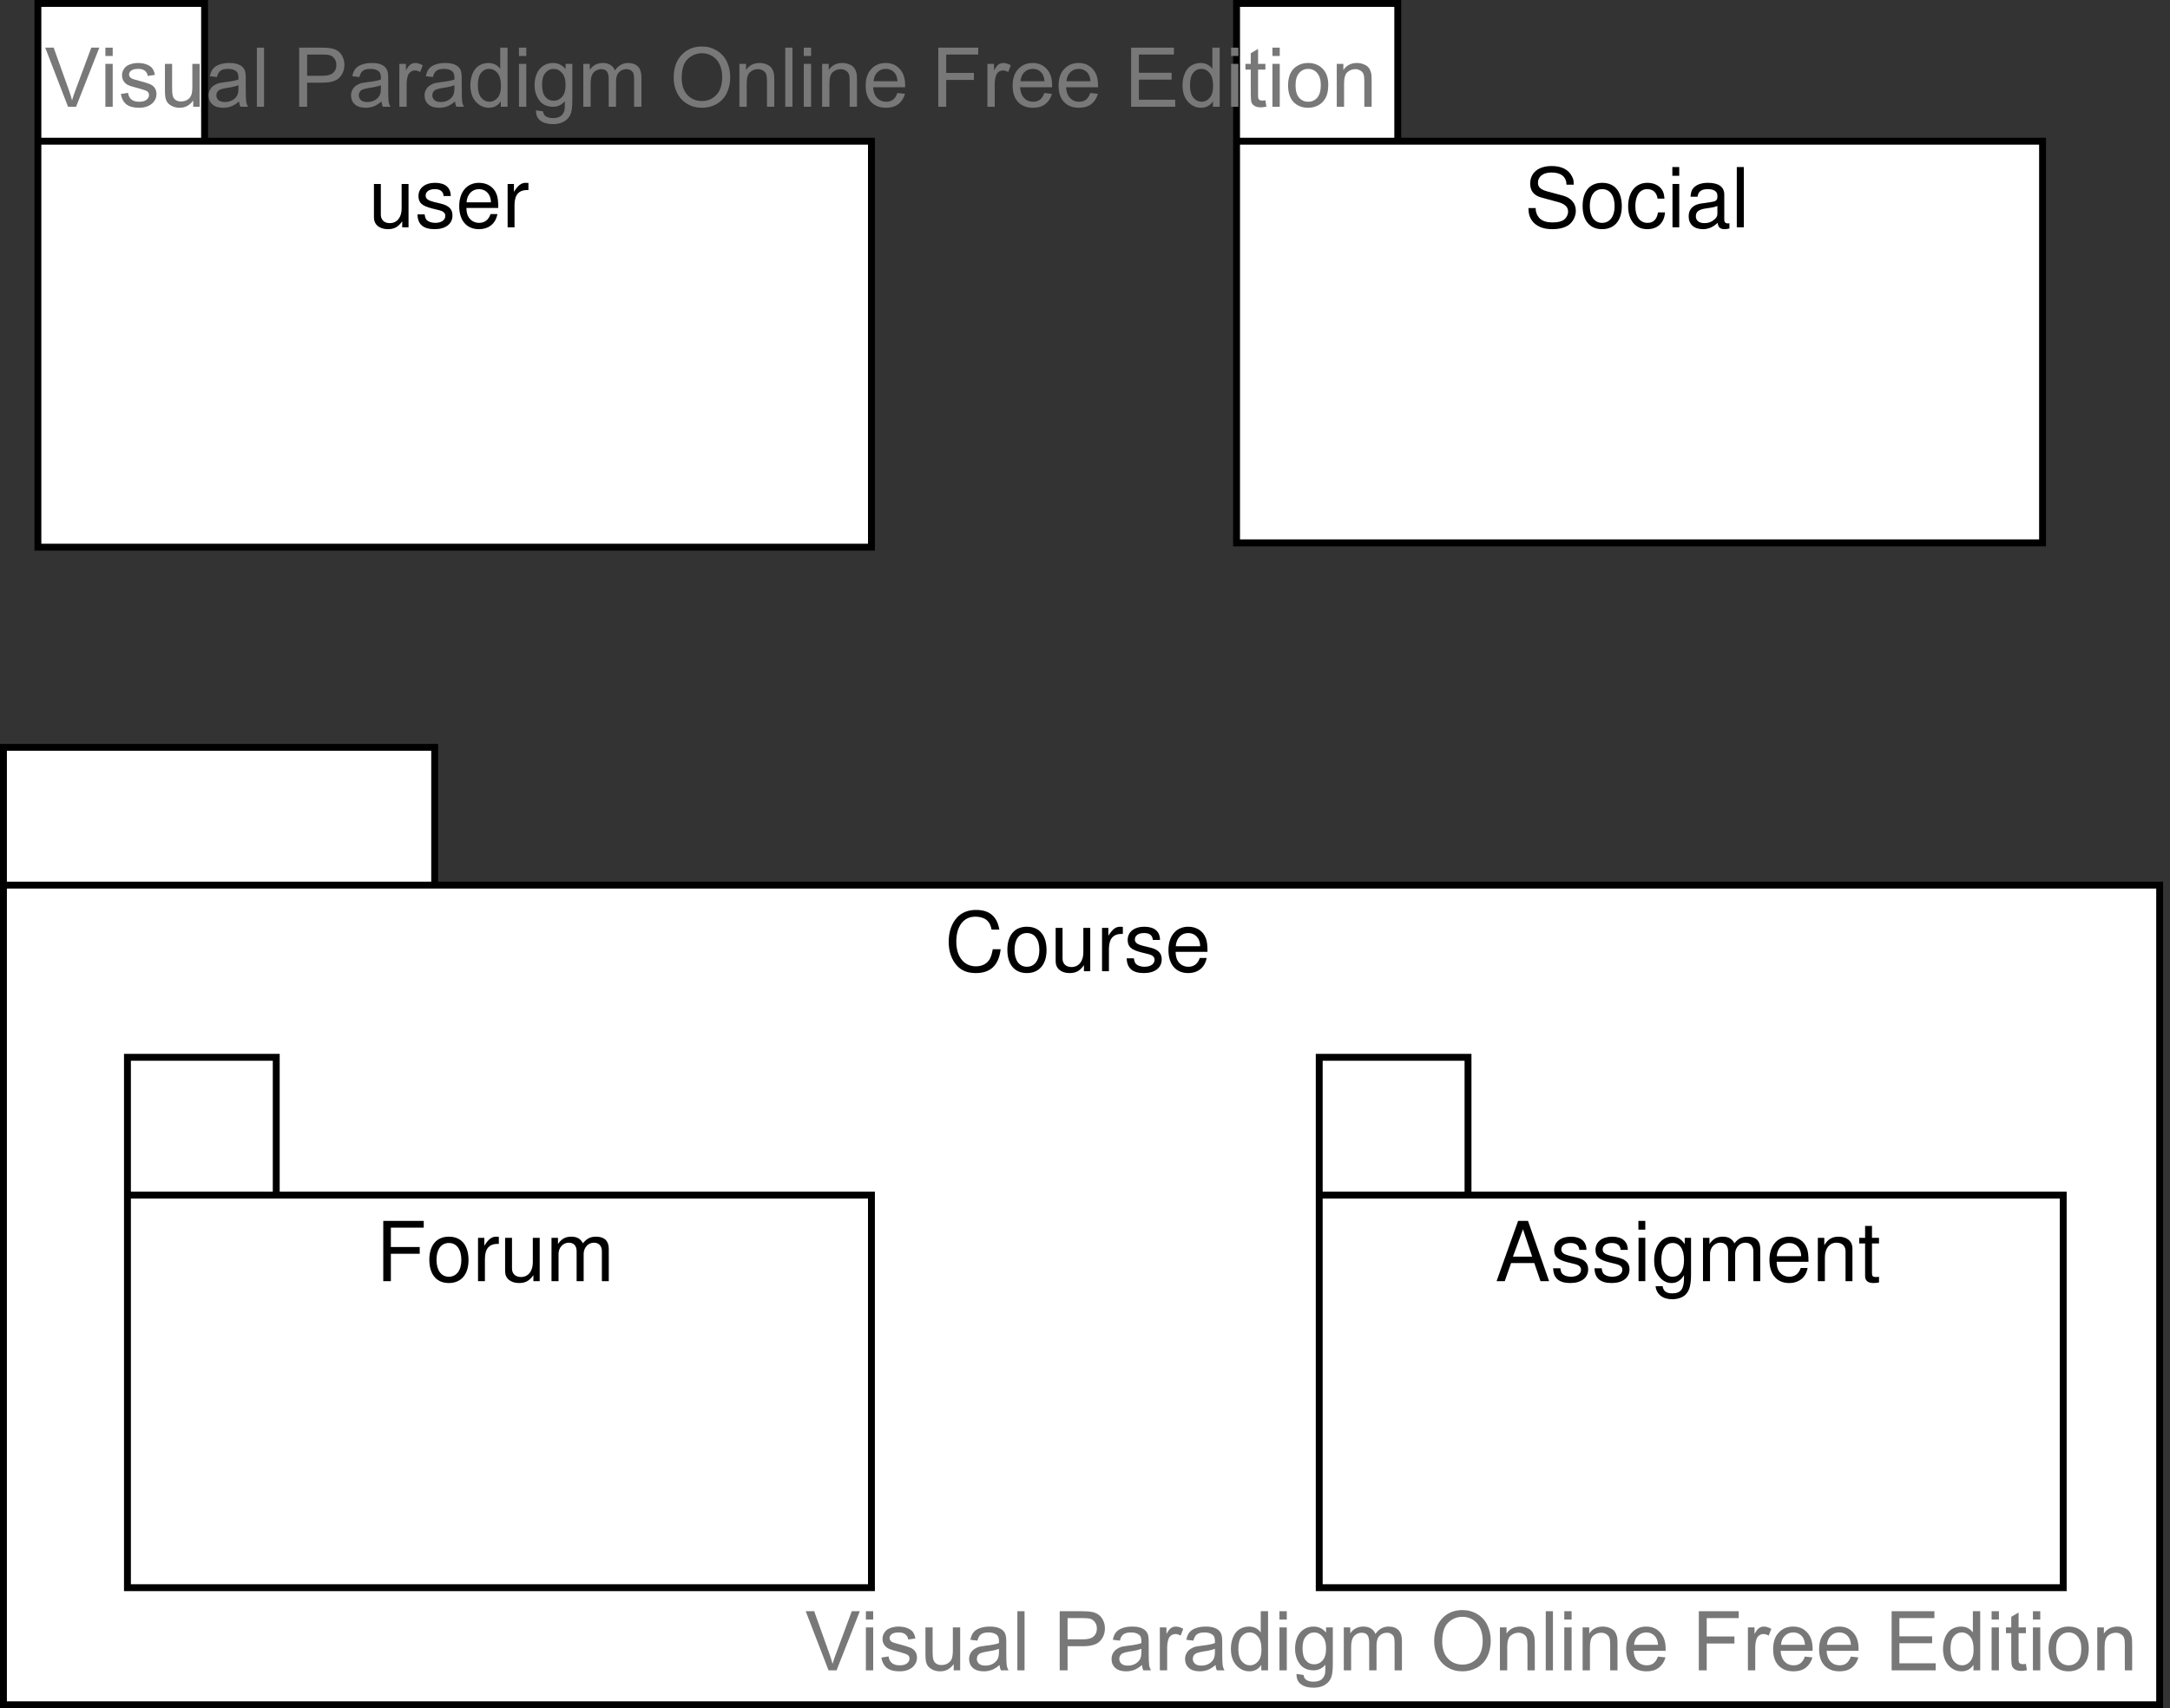 <?xml version="1.0" encoding="UTF-8"?>
<svg xmlns="http://www.w3.org/2000/svg" xmlns:xlink="http://www.w3.org/1999/xlink" width="236.25pt" height="186pt" viewBox="0 0 236.25 186" version="1.1">
<rect x="0" y="0" width="236.25" height="186" fill="#333333" stroke="none"/>
<g id="surface1">
<path style=" stroke:none;fill-rule:nonzero;fill:rgb(100%,100%,100%);fill-opacity:1;" d="M 0.375 81.375 L 47.324 81.375 L 47.324 96.375 L 0.375 96.375 Z M 0.375 81.375 "/>
<path style=" stroke:none;fill-rule:nonzero;fill:rgb(100%,100%,100%);fill-opacity:1;" d="M 0.375 96.375 L 235.125 96.375 L 235.125 185.625 L 0.375 185.625 Z M 0.375 96.375 "/>
<path style="fill:none;stroke-width:1;stroke-linecap:butt;stroke-linejoin:miter;stroke:rgb(0%,0%,0%);stroke-opacity:1;stroke-miterlimit:10;" d="M 0 128 L 313 128 L 313 247 L 0 247 L 0 108 L 62.599 108 L 62.599 128 " transform="matrix(0.75,0,0,0.75,0.375,0.375)"/>
<path style=" stroke:none;fill-rule:nonzero;fill:rgb(0%,0%,0%);fill-opacity:1;" d="M 108.801 101.219 C 108.551 99.781 107.723 99.078 106.27 99.078 C 105.395 99.078 104.691 99.359 104.191 99.906 C 103.598 100.547 103.285 101.484 103.285 102.547 C 103.285 103.625 103.613 104.547 104.223 105.188 C 104.738 105.719 105.379 105.953 106.238 105.953 C 107.848 105.953 108.738 105.094 108.941 103.359 L 108.082 103.359 C 108.004 103.812 107.91 104.109 107.785 104.375 C 107.504 104.906 106.957 105.219 106.254 105.219 C 104.941 105.219 104.113 104.172 104.113 102.531 C 104.113 100.859 104.895 99.812 106.176 99.812 C 106.707 99.812 107.207 99.969 107.473 100.234 C 107.723 100.453 107.848 100.734 107.957 101.219 Z M 108.801 101.219 "/>
<path style=" stroke:none;fill-rule:nonzero;fill:rgb(0%,0%,0%);fill-opacity:1;" d="M 111.797 100.906 C 110.453 100.906 109.672 101.844 109.672 103.422 C 109.672 105.016 110.453 105.953 111.797 105.953 C 113.125 105.953 113.938 105.016 113.938 103.469 C 113.938 101.828 113.156 100.906 111.797 100.906 Z M 111.797 101.594 C 112.641 101.594 113.156 102.281 113.156 103.453 C 113.156 104.578 112.625 105.266 111.797 105.266 C 110.969 105.266 110.453 104.578 110.453 103.422 C 110.453 102.281 110.969 101.594 111.797 101.594 Z M 111.797 101.594 "/>
<path style=" stroke:none;fill-rule:nonzero;fill:rgb(0%,0%,0%);fill-opacity:1;" d="M 118.695 105.75 L 118.695 101.031 L 117.945 101.031 L 117.945 103.703 C 117.945 104.672 117.445 105.297 116.648 105.297 C 116.055 105.297 115.68 104.938 115.68 104.375 L 115.68 101.031 L 114.93 101.031 L 114.93 104.672 C 114.93 105.453 115.523 105.953 116.445 105.953 C 117.133 105.953 117.57 105.719 118.008 105.094 L 118.008 105.75 Z M 118.695 105.75 "/>
<path style=" stroke:none;fill-rule:nonzero;fill:rgb(0%,0%,0%);fill-opacity:1;" d="M 119.98 101.031 L 119.98 105.75 L 120.73 105.75 L 120.73 103.297 C 120.746 102.172 121.215 101.656 122.246 101.688 L 122.246 100.922 C 122.121 100.906 122.043 100.906 121.949 100.906 C 121.465 100.906 121.105 101.188 120.668 101.891 L 120.668 101.031 Z M 119.98 101.031 "/>
<path style=" stroke:none;fill-rule:nonzero;fill:rgb(0%,0%,0%);fill-opacity:1;" d="M 126.289 102.344 C 126.289 101.422 125.68 100.906 124.586 100.906 C 123.492 100.906 122.773 101.469 122.773 102.344 C 122.773 103.078 123.148 103.422 124.273 103.703 L 124.977 103.875 C 125.492 104 125.695 104.188 125.695 104.516 C 125.695 104.969 125.258 105.266 124.602 105.266 C 124.195 105.266 123.852 105.141 123.664 104.953 C 123.555 104.812 123.492 104.672 123.445 104.344 L 122.664 104.344 C 122.695 105.438 123.305 105.953 124.539 105.953 C 125.727 105.953 126.477 105.375 126.477 104.469 C 126.477 103.766 126.086 103.375 125.148 103.156 L 124.43 102.984 C 123.82 102.828 123.555 102.641 123.555 102.297 C 123.555 101.859 123.945 101.594 124.555 101.594 C 125.164 101.594 125.477 101.859 125.508 102.344 Z M 126.289 102.344 "/>
<path style=" stroke:none;fill-rule:nonzero;fill:rgb(0%,0%,0%);fill-opacity:1;" d="M 131.461 103.641 C 131.461 102.922 131.414 102.484 131.273 102.141 C 130.977 101.359 130.258 100.906 129.367 100.906 C 128.055 100.906 127.211 101.891 127.211 103.453 C 127.211 105.016 128.023 105.953 129.352 105.953 C 130.43 105.953 131.18 105.344 131.367 104.312 L 130.617 104.312 C 130.414 104.938 129.977 105.266 129.383 105.266 C 128.898 105.266 128.492 105.047 128.242 104.656 C 128.07 104.375 128.008 104.109 127.992 103.641 Z M 128.008 103.031 C 128.07 102.156 128.602 101.594 129.367 101.594 C 130.133 101.594 130.664 102.188 130.664 103.031 Z M 128.008 103.031 "/>
<path style=" stroke:none;fill-rule:nonzero;fill:rgb(100%,100%,100%);fill-opacity:1;" d="M 13.875 115.125 L 30.074 115.125 L 30.074 130.125 L 13.875 130.125 Z M 13.875 115.125 "/>
<path style=" stroke:none;fill-rule:nonzero;fill:rgb(100%,100%,100%);fill-opacity:1;" d="M 13.875 130.125 L 94.875 130.125 L 94.875 172.875 L 13.875 172.875 Z M 13.875 130.125 "/>
<path style="fill:none;stroke-width:1;stroke-linecap:butt;stroke-linejoin:miter;stroke:rgb(0%,0%,0%);stroke-opacity:1;stroke-miterlimit:10;" d="M 18 173 L 126 173 L 126 230 L 18 230 L 18 153 L 39.599 153 L 39.599 173 " transform="matrix(0.75,0,0,0.75,0.375,0.375)"/>
<path style=" stroke:none;fill-rule:nonzero;fill:rgb(0%,0%,0%);fill-opacity:1;" d="M 42.555 136.516 L 45.695 136.516 L 45.695 135.781 L 42.555 135.781 L 42.555 133.672 L 46.133 133.672 L 46.133 132.938 L 41.727 132.938 L 41.727 139.5 L 42.555 139.5 Z M 42.555 136.516 "/>
<path style=" stroke:none;fill-rule:nonzero;fill:rgb(0%,0%,0%);fill-opacity:1;" d="M 48.867 134.656 C 47.523 134.656 46.742 135.594 46.742 137.172 C 46.742 138.766 47.523 139.703 48.867 139.703 C 50.195 139.703 51.008 138.766 51.008 137.219 C 51.008 135.578 50.227 134.656 48.867 134.656 Z M 48.867 135.344 C 49.711 135.344 50.227 136.031 50.227 137.203 C 50.227 138.328 49.695 139.016 48.867 139.016 C 48.039 139.016 47.523 138.328 47.523 137.172 C 47.523 136.031 48.039 135.344 48.867 135.344 Z M 48.867 135.344 "/>
<path style=" stroke:none;fill-rule:nonzero;fill:rgb(0%,0%,0%);fill-opacity:1;" d="M 52.043 134.781 L 52.043 139.5 L 52.793 139.5 L 52.793 137.047 C 52.809 135.922 53.277 135.406 54.309 135.438 L 54.309 134.672 C 54.184 134.656 54.105 134.656 54.012 134.656 C 53.527 134.656 53.168 134.938 52.73 135.641 L 52.73 134.781 Z M 52.043 134.781 "/>
<path style=" stroke:none;fill-rule:nonzero;fill:rgb(0%,0%,0%);fill-opacity:1;" d="M 58.758 139.5 L 58.758 134.781 L 58.008 134.781 L 58.008 137.453 C 58.008 138.422 57.508 139.047 56.711 139.047 C 56.117 139.047 55.742 138.688 55.742 138.125 L 55.742 134.781 L 54.992 134.781 L 54.992 138.422 C 54.992 139.203 55.586 139.703 56.508 139.703 C 57.195 139.703 57.633 139.469 58.07 138.844 L 58.07 139.5 Z M 58.758 139.5 "/>
<path style=" stroke:none;fill-rule:nonzero;fill:rgb(0%,0%,0%);fill-opacity:1;" d="M 60.043 134.781 L 60.043 139.5 L 60.809 139.5 L 60.809 136.531 C 60.809 135.859 61.293 135.312 61.918 135.312 C 62.465 135.312 62.777 135.641 62.777 136.25 L 62.777 139.5 L 63.543 139.5 L 63.543 136.531 C 63.543 135.859 64.027 135.312 64.652 135.312 C 65.199 135.312 65.527 135.656 65.527 136.25 L 65.527 139.5 L 66.277 139.5 L 66.277 135.969 C 66.277 135.109 65.793 134.656 64.902 134.656 C 64.277 134.656 63.902 134.844 63.465 135.375 C 63.184 134.859 62.809 134.656 62.184 134.656 C 61.559 134.656 61.137 134.891 60.746 135.453 L 60.746 134.781 Z M 60.043 134.781 "/>
<path style=" stroke:none;fill-rule:nonzero;fill:rgb(100%,100%,100%);fill-opacity:1;" d="M 143.625 115.125 L 159.824 115.125 L 159.824 130.125 L 143.625 130.125 Z M 143.625 115.125 "/>
<path style=" stroke:none;fill-rule:nonzero;fill:rgb(100%,100%,100%);fill-opacity:1;" d="M 143.625 130.125 L 224.625 130.125 L 224.625 172.875 L 143.625 172.875 Z M 143.625 130.125 "/>
<path style="fill:none;stroke-width:1;stroke-linecap:butt;stroke-linejoin:miter;stroke:rgb(0%,0%,0%);stroke-opacity:1;stroke-miterlimit:10;" d="M 191 173 L 299 173 L 299 230 L 191 230 L 191 153 L 212.599 153 L 212.599 173 " transform="matrix(0.75,0,0,0.75,0.375,0.375)"/>
<path style=" stroke:none;fill-rule:nonzero;fill:rgb(0%,0%,0%);fill-opacity:1;" d="M 167.043 137.531 L 167.715 139.5 L 168.652 139.5 L 166.355 132.938 L 165.277 132.938 L 162.934 139.5 L 163.824 139.5 L 164.512 137.531 Z M 166.809 136.828 L 164.715 136.828 L 165.809 133.844 Z M 166.809 136.828 "/>
<path style=" stroke:none;fill-rule:nonzero;fill:rgb(0%,0%,0%);fill-opacity:1;" d="M 172.719 136.094 C 172.719 135.172 172.109 134.656 171.016 134.656 C 169.922 134.656 169.203 135.219 169.203 136.094 C 169.203 136.828 169.578 137.172 170.703 137.453 L 171.406 137.625 C 171.922 137.75 172.125 137.938 172.125 138.266 C 172.125 138.719 171.688 139.016 171.031 139.016 C 170.625 139.016 170.281 138.891 170.094 138.703 C 169.984 138.562 169.922 138.422 169.875 138.094 L 169.094 138.094 C 169.125 139.188 169.734 139.703 170.969 139.703 C 172.156 139.703 172.906 139.125 172.906 138.219 C 172.906 137.516 172.516 137.125 171.578 136.906 L 170.859 136.734 C 170.25 136.578 169.984 136.391 169.984 136.047 C 169.984 135.609 170.375 135.344 170.984 135.344 C 171.594 135.344 171.906 135.609 171.938 136.094 Z M 172.719 136.094 "/>
<path style=" stroke:none;fill-rule:nonzero;fill:rgb(0%,0%,0%);fill-opacity:1;" d="M 177.219 136.094 C 177.219 135.172 176.609 134.656 175.516 134.656 C 174.422 134.656 173.703 135.219 173.703 136.094 C 173.703 136.828 174.078 137.172 175.203 137.453 L 175.906 137.625 C 176.422 137.75 176.625 137.938 176.625 138.266 C 176.625 138.719 176.188 139.016 175.531 139.016 C 175.125 139.016 174.781 138.891 174.594 138.703 C 174.484 138.562 174.422 138.422 174.375 138.094 L 173.594 138.094 C 173.625 139.188 174.234 139.703 175.469 139.703 C 176.656 139.703 177.406 139.125 177.406 138.219 C 177.406 137.516 177.016 137.125 176.078 136.906 L 175.359 136.734 C 174.75 136.578 174.484 136.391 174.484 136.047 C 174.484 135.609 174.875 135.344 175.484 135.344 C 176.094 135.344 176.406 135.609 176.438 136.094 Z M 177.219 136.094 "/>
<path style=" stroke:none;fill-rule:nonzero;fill:rgb(0%,0%,0%);fill-opacity:1;" d="M 179.125 134.781 L 178.391 134.781 L 178.391 139.5 L 179.125 139.5 Z M 179.125 132.938 L 178.375 132.938 L 178.375 133.891 L 179.125 133.891 Z M 179.125 132.938 "/>
<path style=" stroke:none;fill-rule:nonzero;fill:rgb(0%,0%,0%);fill-opacity:1;" d="M 183.418 134.781 L 183.418 135.469 C 183.043 134.906 182.621 134.656 182.027 134.656 C 180.887 134.656 180.09 135.719 180.09 137.219 C 180.09 138.016 180.277 138.594 180.684 139.062 C 181.043 139.484 181.48 139.703 181.98 139.703 C 182.543 139.703 182.949 139.453 183.34 138.859 L 183.34 139.109 C 183.34 140.359 182.996 140.828 182.059 140.828 C 181.418 140.828 181.09 140.578 181.012 140.047 L 180.246 140.047 C 180.324 140.906 181.012 141.469 182.043 141.469 C 182.73 141.469 183.309 141.234 183.605 140.859 C 183.965 140.422 184.105 139.828 184.105 138.719 L 184.105 134.781 Z M 182.105 135.344 C 182.887 135.344 183.34 136.016 183.34 137.203 C 183.34 138.344 182.887 139.016 182.105 139.016 C 181.324 139.016 180.871 138.344 180.871 137.172 C 180.871 136.031 181.324 135.344 182.105 135.344 Z M 182.105 135.344 "/>
<path style=" stroke:none;fill-rule:nonzero;fill:rgb(0%,0%,0%);fill-opacity:1;" d="M 185.406 134.781 L 185.406 139.5 L 186.172 139.5 L 186.172 136.531 C 186.172 135.859 186.656 135.312 187.281 135.312 C 187.828 135.312 188.141 135.641 188.141 136.25 L 188.141 139.5 L 188.906 139.5 L 188.906 136.531 C 188.906 135.859 189.391 135.312 190.016 135.312 C 190.562 135.312 190.891 135.656 190.891 136.25 L 190.891 139.5 L 191.641 139.5 L 191.641 135.969 C 191.641 135.109 191.156 134.656 190.266 134.656 C 189.641 134.656 189.266 134.844 188.828 135.375 C 188.547 134.859 188.172 134.656 187.547 134.656 C 186.922 134.656 186.5 134.891 186.109 135.453 L 186.109 134.781 Z M 185.406 134.781 "/>
<path style=" stroke:none;fill-rule:nonzero;fill:rgb(0%,0%,0%);fill-opacity:1;" d="M 196.891 137.391 C 196.891 136.672 196.844 136.234 196.703 135.891 C 196.406 135.109 195.688 134.656 194.797 134.656 C 193.484 134.656 192.641 135.641 192.641 137.203 C 192.641 138.766 193.453 139.703 194.781 139.703 C 195.859 139.703 196.609 139.094 196.797 138.062 L 196.047 138.062 C 195.844 138.688 195.406 139.016 194.812 139.016 C 194.328 139.016 193.922 138.797 193.672 138.406 C 193.5 138.125 193.438 137.859 193.422 137.391 Z M 193.438 136.781 C 193.5 135.906 194.031 135.344 194.797 135.344 C 195.562 135.344 196.094 135.938 196.094 136.781 Z M 193.438 136.781 "/>
<path style=" stroke:none;fill-rule:nonzero;fill:rgb(0%,0%,0%);fill-opacity:1;" d="M 197.91 134.781 L 197.91 139.5 L 198.676 139.5 L 198.676 136.906 C 198.676 135.938 199.176 135.312 199.941 135.312 C 200.551 135.312 200.926 135.672 200.926 136.234 L 200.926 139.5 L 201.676 139.5 L 201.676 135.938 C 201.676 135.156 201.082 134.656 200.176 134.656 C 199.473 134.656 199.02 134.922 198.613 135.578 L 198.613 134.781 Z M 197.91 134.781 "/>
<path style=" stroke:none;fill-rule:nonzero;fill:rgb(0%,0%,0%);fill-opacity:1;" d="M 204.57 134.781 L 203.805 134.781 L 203.805 133.484 L 203.055 133.484 L 203.055 134.781 L 202.414 134.781 L 202.414 135.391 L 203.055 135.391 L 203.055 138.953 C 203.055 139.453 203.383 139.703 203.961 139.703 C 204.164 139.703 204.32 139.688 204.57 139.641 L 204.57 139.016 C 204.461 139.047 204.367 139.047 204.211 139.047 C 203.898 139.047 203.805 138.953 203.805 138.625 L 203.805 135.391 L 204.57 135.391 Z M 204.57 134.781 "/>
<path style=" stroke:none;fill-rule:nonzero;fill:rgb(100%,100%,100%);fill-opacity:1;" d="M 4.125 0.375 L 22.273 0.375 L 22.273 15.375 L 4.125 15.375 Z M 4.125 0.375 "/>
<path style=" stroke:none;fill-rule:nonzero;fill:rgb(100%,100%,100%);fill-opacity:1;" d="M 4.125 15.375 L 94.875 15.375 L 94.875 59.578 L 4.125 59.578 Z M 4.125 15.375 "/>
<path style="fill:none;stroke-width:1;stroke-linecap:butt;stroke-linejoin:miter;stroke:rgb(0%,0%,0%);stroke-opacity:1;stroke-miterlimit:10;" d="M 5 20 L 126 20 L 126 78.938 L 5 78.938 L 5 0 L 29.198 0 L 29.198 20 " transform="matrix(0.75,0,0,0.75,0.375,0.375)"/>
<path style=" stroke:none;fill-rule:nonzero;fill:rgb(0%,0%,0%);fill-opacity:1;" d="M 44.477 24.75 L 44.477 20.031 L 43.727 20.031 L 43.727 22.703 C 43.727 23.672 43.227 24.297 42.43 24.297 C 41.836 24.297 41.461 23.938 41.461 23.375 L 41.461 20.031 L 40.711 20.031 L 40.711 23.672 C 40.711 24.453 41.305 24.953 42.227 24.953 C 42.914 24.953 43.352 24.719 43.789 24.094 L 43.789 24.75 Z M 44.477 24.75 "/>
<path style=" stroke:none;fill-rule:nonzero;fill:rgb(0%,0%,0%);fill-opacity:1;" d="M 49.074 21.344 C 49.074 20.422 48.465 19.906 47.371 19.906 C 46.277 19.906 45.559 20.469 45.559 21.344 C 45.559 22.078 45.934 22.422 47.059 22.703 L 47.762 22.875 C 48.277 23 48.48 23.188 48.48 23.516 C 48.48 23.969 48.043 24.266 47.387 24.266 C 46.98 24.266 46.637 24.141 46.449 23.953 C 46.34 23.812 46.277 23.672 46.23 23.344 L 45.449 23.344 C 45.48 24.438 46.09 24.953 47.324 24.953 C 48.512 24.953 49.262 24.375 49.262 23.469 C 49.262 22.766 48.871 22.375 47.934 22.156 L 47.215 21.984 C 46.605 21.828 46.34 21.641 46.34 21.297 C 46.34 20.859 46.73 20.594 47.34 20.594 C 47.949 20.594 48.262 20.859 48.293 21.344 Z M 49.074 21.344 "/>
<path style=" stroke:none;fill-rule:nonzero;fill:rgb(0%,0%,0%);fill-opacity:1;" d="M 54.246 22.641 C 54.246 21.922 54.199 21.484 54.059 21.141 C 53.762 20.359 53.043 19.906 52.152 19.906 C 50.84 19.906 49.996 20.891 49.996 22.453 C 49.996 24.016 50.809 24.953 52.137 24.953 C 53.215 24.953 53.965 24.344 54.152 23.312 L 53.402 23.312 C 53.199 23.938 52.762 24.266 52.168 24.266 C 51.684 24.266 51.277 24.047 51.027 23.656 C 50.855 23.375 50.793 23.109 50.777 22.641 Z M 50.793 22.031 C 50.855 21.156 51.387 20.594 52.152 20.594 C 52.918 20.594 53.449 21.188 53.449 22.031 Z M 50.793 22.031 "/>
<path style=" stroke:none;fill-rule:nonzero;fill:rgb(0%,0%,0%);fill-opacity:1;" d="M 55.266 20.031 L 55.266 24.75 L 56.016 24.75 L 56.016 22.297 C 56.031 21.172 56.5 20.656 57.531 20.688 L 57.531 19.922 C 57.406 19.906 57.328 19.906 57.234 19.906 C 56.75 19.906 56.391 20.188 55.953 20.891 L 55.953 20.031 Z M 55.266 20.031 "/>
<path style=" stroke:none;fill-rule:nonzero;fill:rgb(100%,100%,100%);fill-opacity:1;" d="M 134.625 0.375 L 152.176 0.375 L 152.176 15.375 L 134.625 15.375 Z M 134.625 0.375 "/>
<path style=" stroke:none;fill-rule:nonzero;fill:rgb(100%,100%,100%);fill-opacity:1;" d="M 134.625 15.375 L 222.375 15.375 L 222.375 59.109 L 134.625 59.109 Z M 134.625 15.375 "/>
<path style="fill:none;stroke-width:1;stroke-linecap:butt;stroke-linejoin:miter;stroke:rgb(0%,0%,0%);stroke-opacity:1;stroke-miterlimit:10;" d="M 179 20 L 296 20 L 296 78.312 L 179 78.312 L 179 0 L 202.401 0 L 202.401 20 " transform="matrix(0.75,0,0,0.75,0.375,0.375)"/>
<path style=" stroke:none;fill-rule:nonzero;fill:rgb(0%,0%,0%);fill-opacity:1;" d="M 171.328 20.109 C 171.328 19.672 171.312 19.531 171.156 19.234 C 170.797 18.484 170.031 18.078 168.938 18.078 C 167.484 18.078 166.594 18.812 166.594 20 C 166.594 20.812 167.016 21.312 167.891 21.531 L 169.516 21.969 C 170.359 22.188 170.719 22.516 170.719 23.031 C 170.719 23.375 170.531 23.734 170.25 23.938 C 169.984 24.125 169.578 24.219 169.047 24.219 C 168.328 24.219 167.844 24.047 167.531 23.672 C 167.297 23.375 167.188 23.062 167.188 22.656 L 166.406 22.656 C 166.406 23.266 166.531 23.656 166.781 24.016 C 167.234 24.641 168 24.953 169 24.953 C 169.781 24.953 170.422 24.781 170.844 24.453 C 171.281 24.109 171.562 23.516 171.562 22.953 C 171.562 22.141 171.047 21.547 170.156 21.297 L 168.516 20.859 C 167.719 20.641 167.438 20.391 167.438 19.891 C 167.438 19.219 168.016 18.781 168.906 18.781 C 169.953 18.781 170.531 19.25 170.547 20.109 Z M 171.328 20.109 "/>
<path style=" stroke:none;fill-rule:nonzero;fill:rgb(0%,0%,0%);fill-opacity:1;" d="M 174.426 19.906 C 173.082 19.906 172.301 20.844 172.301 22.422 C 172.301 24.016 173.082 24.953 174.426 24.953 C 175.754 24.953 176.566 24.016 176.566 22.469 C 176.566 20.828 175.785 19.906 174.426 19.906 Z M 174.426 20.594 C 175.27 20.594 175.785 21.281 175.785 22.453 C 175.785 23.578 175.254 24.266 174.426 24.266 C 173.598 24.266 173.082 23.578 173.082 22.422 C 173.082 21.281 173.598 20.594 174.426 20.594 Z M 174.426 20.594 "/>
<path style=" stroke:none;fill-rule:nonzero;fill:rgb(0%,0%,0%);fill-opacity:1;" d="M 181.211 21.625 C 181.18 21.156 181.086 20.859 180.898 20.594 C 180.57 20.156 180.008 19.906 179.352 19.906 C 178.07 19.906 177.258 20.906 177.258 22.469 C 177.258 24 178.07 24.953 179.336 24.953 C 180.461 24.953 181.18 24.281 181.273 23.125 L 180.508 23.125 C 180.383 23.891 180.008 24.266 179.367 24.266 C 178.539 24.266 178.039 23.594 178.039 22.469 C 178.039 21.297 178.523 20.594 179.336 20.594 C 179.977 20.594 180.367 20.969 180.461 21.625 Z M 181.211 21.625 "/>
<path style=" stroke:none;fill-rule:nonzero;fill:rgb(0%,0%,0%);fill-opacity:1;" d="M 182.82 20.031 L 182.086 20.031 L 182.086 24.75 L 182.82 24.75 Z M 182.82 18.188 L 182.07 18.188 L 182.07 19.141 L 182.82 19.141 Z M 182.82 18.188 "/>
<path style=" stroke:none;fill-rule:nonzero;fill:rgb(0%,0%,0%);fill-opacity:1;" d="M 188.285 24.312 C 188.207 24.328 188.176 24.328 188.129 24.328 C 187.863 24.328 187.723 24.188 187.723 23.953 L 187.723 21.188 C 187.723 20.344 187.113 19.906 185.941 19.906 C 185.254 19.906 184.707 20.094 184.379 20.453 C 184.16 20.688 184.082 20.969 184.051 21.422 L 184.816 21.422 C 184.879 20.859 185.223 20.594 185.926 20.594 C 186.598 20.594 186.973 20.844 186.973 21.297 L 186.973 21.484 C 186.957 21.812 186.801 21.938 186.191 22.016 C 185.129 22.156 184.973 22.188 184.676 22.297 C 184.129 22.531 183.848 22.953 183.848 23.562 C 183.848 24.422 184.441 24.953 185.395 24.953 C 185.988 24.953 186.473 24.75 187.004 24.266 C 187.051 24.75 187.285 24.953 187.77 24.953 C 187.941 24.953 188.035 24.938 188.285 24.875 Z M 186.973 23.266 C 186.973 23.516 186.895 23.672 186.676 23.875 C 186.363 24.156 186.004 24.297 185.566 24.297 C 184.973 24.297 184.629 24.016 184.629 23.547 C 184.629 23.047 184.957 22.797 185.77 22.688 C 186.566 22.578 186.723 22.531 186.973 22.422 Z M 186.973 23.266 "/>
<path style=" stroke:none;fill-rule:nonzero;fill:rgb(0%,0%,0%);fill-opacity:1;" d="M 189.852 18.188 L 189.086 18.188 L 189.086 24.75 L 189.852 24.75 Z M 189.852 18.188 "/>
<path style=" stroke:none;fill-rule:nonzero;fill:rgb(47.059%,47.059%,47.059%);fill-opacity:1;" d="M 7.406 11.625 L 4.922 5.188 L 5.844 5.188 L 7.516 9.859 C 7.648 10.234 7.758 10.59 7.844 10.922 C 7.945 10.57 8.066 10.215 8.203 9.859 L 9.938 5.188 L 10.812 5.188 L 8.281 11.625 Z M 7.406 11.625 "/>
<path style=" stroke:none;fill-rule:nonzero;fill:rgb(47.059%,47.059%,47.059%);fill-opacity:1;" d="M 11.473 6.094 L 11.473 5.188 L 12.27 5.188 L 12.27 6.094 Z M 11.473 11.625 L 11.473 6.953 L 12.27 6.953 L 12.27 11.625 Z M 11.473 11.625 "/>
<path style=" stroke:none;fill-rule:nonzero;fill:rgb(47.059%,47.059%,47.059%);fill-opacity:1;" d="M 13.16 10.234 L 13.941 10.109 C 13.98 10.422 14.102 10.664 14.301 10.828 C 14.508 10.996 14.789 11.078 15.145 11.078 C 15.508 11.078 15.777 11.008 15.957 10.859 C 16.133 10.715 16.223 10.543 16.223 10.344 C 16.223 10.156 16.145 10.016 15.988 9.922 C 15.871 9.852 15.602 9.758 15.176 9.641 C 14.59 9.496 14.184 9.371 13.957 9.266 C 13.738 9.164 13.57 9.016 13.457 8.828 C 13.34 8.641 13.285 8.434 13.285 8.203 C 13.285 7.996 13.332 7.805 13.426 7.625 C 13.52 7.449 13.648 7.297 13.816 7.172 C 13.941 7.09 14.105 7.016 14.316 6.953 C 14.535 6.891 14.762 6.859 15.004 6.859 C 15.367 6.859 15.684 6.914 15.957 7.016 C 16.238 7.121 16.445 7.262 16.582 7.438 C 16.715 7.617 16.809 7.855 16.863 8.156 L 16.082 8.266 C 16.051 8.027 15.945 7.84 15.77 7.703 C 15.602 7.57 15.367 7.5 15.066 7.5 C 14.699 7.5 14.441 7.562 14.285 7.688 C 14.129 7.805 14.051 7.945 14.051 8.109 C 14.051 8.215 14.082 8.305 14.145 8.375 C 14.207 8.469 14.309 8.543 14.457 8.594 C 14.527 8.625 14.758 8.695 15.145 8.797 C 15.707 8.945 16.098 9.062 16.316 9.156 C 16.543 9.25 16.723 9.391 16.848 9.578 C 16.973 9.758 17.035 9.98 17.035 10.25 C 17.035 10.523 16.957 10.773 16.801 11 C 16.645 11.23 16.418 11.414 16.129 11.547 C 15.848 11.672 15.52 11.734 15.145 11.734 C 14.539 11.734 14.074 11.609 13.754 11.359 C 13.441 11.102 13.242 10.727 13.16 10.234 Z M 13.16 10.234 "/>
<path style=" stroke:none;fill-rule:nonzero;fill:rgb(47.059%,47.059%,47.059%);fill-opacity:1;" d="M 21.035 11.625 L 21.035 10.938 C 20.668 11.469 20.176 11.734 19.551 11.734 C 19.277 11.734 19.023 11.68 18.785 11.578 C 18.543 11.465 18.363 11.328 18.238 11.172 C 18.121 11.016 18.043 10.824 18.004 10.594 C 17.973 10.438 17.957 10.188 17.957 9.844 L 17.957 6.953 L 18.738 6.953 L 18.738 9.547 C 18.738 9.965 18.758 10.242 18.801 10.375 C 18.84 10.586 18.941 10.75 19.098 10.875 C 19.262 10.992 19.465 11.047 19.707 11.047 C 19.945 11.047 20.168 10.992 20.379 10.875 C 20.586 10.75 20.73 10.586 20.816 10.375 C 20.898 10.168 20.941 9.859 20.941 9.453 L 20.941 6.953 L 21.738 6.953 L 21.738 11.625 Z M 21.035 11.625 "/>
<path style=" stroke:none;fill-rule:nonzero;fill:rgb(47.059%,47.059%,47.059%);fill-opacity:1;" d="M 26.023 11.047 C 25.73 11.297 25.449 11.477 25.18 11.578 C 24.906 11.68 24.617 11.734 24.305 11.734 C 23.793 11.734 23.398 11.609 23.117 11.359 C 22.844 11.109 22.711 10.789 22.711 10.391 C 22.711 10.164 22.762 9.953 22.867 9.766 C 22.969 9.578 23.105 9.43 23.273 9.312 C 23.438 9.199 23.625 9.109 23.836 9.047 C 23.992 9.016 24.227 8.98 24.539 8.938 C 25.184 8.867 25.656 8.773 25.961 8.656 C 25.961 8.555 25.961 8.484 25.961 8.453 C 25.961 8.133 25.887 7.906 25.742 7.781 C 25.531 7.594 25.23 7.5 24.836 7.5 C 24.461 7.5 24.184 7.57 24.008 7.703 C 23.828 7.828 23.699 8.059 23.617 8.391 L 22.852 8.297 C 22.914 7.965 23.023 7.699 23.18 7.5 C 23.344 7.293 23.578 7.137 23.883 7.031 C 24.195 6.918 24.547 6.859 24.945 6.859 C 25.352 6.859 25.672 6.906 25.914 7 C 26.164 7.094 26.344 7.215 26.461 7.359 C 26.586 7.496 26.668 7.672 26.711 7.891 C 26.742 8.027 26.758 8.266 26.758 8.609 L 26.758 9.672 C 26.758 10.402 26.773 10.867 26.805 11.062 C 26.836 11.262 26.902 11.449 27.008 11.625 L 26.18 11.625 C 26.094 11.461 26.043 11.266 26.023 11.047 Z M 25.961 9.281 C 25.668 9.398 25.234 9.496 24.664 9.578 C 24.34 9.633 24.109 9.688 23.977 9.75 C 23.84 9.805 23.734 9.887 23.664 10 C 23.59 10.117 23.555 10.242 23.555 10.375 C 23.555 10.586 23.633 10.762 23.789 10.906 C 23.945 11.043 24.18 11.109 24.492 11.109 C 24.793 11.109 25.062 11.043 25.305 10.906 C 25.543 10.773 25.719 10.59 25.836 10.359 C 25.918 10.184 25.961 9.922 25.961 9.578 Z M 25.961 9.281 "/>
<path style=" stroke:none;fill-rule:nonzero;fill:rgb(47.059%,47.059%,47.059%);fill-opacity:1;" d="M 27.965 11.625 L 27.965 5.188 L 28.746 5.188 L 28.746 11.625 Z M 27.965 11.625 "/>
<path style=" stroke:none;fill-rule:nonzero;fill:rgb(47.059%,47.059%,47.059%);fill-opacity:1;" d="M 32.574 11.625 L 32.574 5.188 L 35.012 5.188 C 35.438 5.188 35.766 5.211 35.996 5.25 C 36.309 5.305 36.566 5.402 36.777 5.547 C 36.996 5.695 37.168 5.902 37.293 6.172 C 37.426 6.434 37.496 6.727 37.496 7.047 C 37.496 7.602 37.316 8.062 36.965 8.438 C 36.621 8.812 35.996 9 35.09 9 L 33.434 9 L 33.434 11.625 Z M 33.434 8.25 L 35.105 8.25 C 35.645 8.25 36.031 8.148 36.262 7.938 C 36.5 7.73 36.621 7.445 36.621 7.078 C 36.621 6.809 36.551 6.578 36.418 6.391 C 36.281 6.195 36.098 6.062 35.871 6 C 35.734 5.961 35.469 5.938 35.074 5.938 L 33.434 5.938 Z M 33.434 8.25 "/>
<path style=" stroke:none;fill-rule:nonzero;fill:rgb(47.059%,47.059%,47.059%);fill-opacity:1;" d="M 41.531 11.047 C 41.238 11.297 40.957 11.477 40.688 11.578 C 40.414 11.68 40.125 11.734 39.812 11.734 C 39.301 11.734 38.906 11.609 38.625 11.359 C 38.352 11.109 38.219 10.789 38.219 10.391 C 38.219 10.164 38.27 9.953 38.375 9.766 C 38.477 9.578 38.613 9.43 38.781 9.312 C 38.945 9.199 39.133 9.109 39.344 9.047 C 39.5 9.016 39.734 8.98 40.047 8.938 C 40.691 8.867 41.164 8.773 41.469 8.656 C 41.469 8.555 41.469 8.484 41.469 8.453 C 41.469 8.133 41.395 7.906 41.25 7.781 C 41.039 7.594 40.738 7.5 40.344 7.5 C 39.969 7.5 39.691 7.57 39.516 7.703 C 39.336 7.828 39.207 8.059 39.125 8.391 L 38.359 8.297 C 38.422 7.965 38.531 7.699 38.688 7.5 C 38.852 7.293 39.086 7.137 39.391 7.031 C 39.703 6.918 40.055 6.859 40.453 6.859 C 40.859 6.859 41.18 6.906 41.422 7 C 41.672 7.094 41.852 7.215 41.969 7.359 C 42.094 7.496 42.176 7.672 42.219 7.891 C 42.25 8.027 42.266 8.266 42.266 8.609 L 42.266 9.672 C 42.266 10.402 42.281 10.867 42.312 11.062 C 42.344 11.262 42.41 11.449 42.516 11.625 L 41.688 11.625 C 41.602 11.461 41.551 11.266 41.531 11.047 Z M 41.469 9.281 C 41.176 9.398 40.742 9.496 40.172 9.578 C 39.848 9.633 39.617 9.688 39.484 9.75 C 39.348 9.805 39.242 9.887 39.172 10 C 39.098 10.117 39.062 10.242 39.062 10.375 C 39.062 10.586 39.141 10.762 39.297 10.906 C 39.453 11.043 39.688 11.109 40 11.109 C 40.301 11.109 40.57 11.043 40.812 10.906 C 41.051 10.773 41.227 10.59 41.344 10.359 C 41.426 10.184 41.469 9.922 41.469 9.578 Z M 41.469 9.281 "/>
<path style=" stroke:none;fill-rule:nonzero;fill:rgb(47.059%,47.059%,47.059%);fill-opacity:1;" d="M 43.477 11.625 L 43.477 6.953 L 44.195 6.953 L 44.195 7.672 C 44.371 7.34 44.539 7.121 44.695 7.016 C 44.852 6.914 45.023 6.859 45.211 6.859 C 45.469 6.859 45.742 6.945 46.023 7.109 L 45.742 7.844 C 45.555 7.73 45.359 7.672 45.164 7.672 C 44.996 7.672 44.84 7.727 44.695 7.828 C 44.559 7.934 44.461 8.078 44.398 8.266 C 44.312 8.547 44.273 8.855 44.273 9.188 L 44.273 11.625 Z M 43.477 11.625 "/>
<path style=" stroke:none;fill-rule:nonzero;fill:rgb(47.059%,47.059%,47.059%);fill-opacity:1;" d="M 49.535 11.047 C 49.242 11.297 48.961 11.477 48.691 11.578 C 48.418 11.68 48.129 11.734 47.816 11.734 C 47.305 11.734 46.91 11.609 46.629 11.359 C 46.355 11.109 46.223 10.789 46.223 10.391 C 46.223 10.164 46.273 9.953 46.379 9.766 C 46.48 9.578 46.617 9.43 46.785 9.312 C 46.949 9.199 47.137 9.109 47.348 9.047 C 47.504 9.016 47.738 8.98 48.051 8.938 C 48.695 8.867 49.168 8.773 49.473 8.656 C 49.473 8.555 49.473 8.484 49.473 8.453 C 49.473 8.133 49.398 7.906 49.254 7.781 C 49.043 7.594 48.742 7.5 48.348 7.5 C 47.973 7.5 47.695 7.57 47.52 7.703 C 47.34 7.828 47.211 8.059 47.129 8.391 L 46.363 8.297 C 46.426 7.965 46.535 7.699 46.691 7.5 C 46.855 7.293 47.09 7.137 47.395 7.031 C 47.707 6.918 48.059 6.859 48.457 6.859 C 48.863 6.859 49.184 6.906 49.426 7 C 49.676 7.094 49.855 7.215 49.973 7.359 C 50.098 7.496 50.18 7.672 50.223 7.891 C 50.254 8.027 50.27 8.266 50.27 8.609 L 50.27 9.672 C 50.27 10.402 50.285 10.867 50.316 11.062 C 50.348 11.262 50.414 11.449 50.52 11.625 L 49.691 11.625 C 49.605 11.461 49.555 11.266 49.535 11.047 Z M 49.473 9.281 C 49.18 9.398 48.746 9.496 48.176 9.578 C 47.852 9.633 47.621 9.688 47.488 9.75 C 47.352 9.805 47.246 9.887 47.176 10 C 47.102 10.117 47.066 10.242 47.066 10.375 C 47.066 10.586 47.145 10.762 47.301 10.906 C 47.457 11.043 47.691 11.109 48.004 11.109 C 48.305 11.109 48.574 11.043 48.816 10.906 C 49.055 10.773 49.23 10.59 49.348 10.359 C 49.43 10.184 49.473 9.922 49.473 9.578 Z M 49.473 9.281 "/>
<path style=" stroke:none;fill-rule:nonzero;fill:rgb(47.059%,47.059%,47.059%);fill-opacity:1;" d="M 54.523 11.625 L 54.523 11.031 C 54.219 11.5 53.781 11.734 53.211 11.734 C 52.844 11.734 52.508 11.629 52.195 11.422 C 51.883 11.215 51.637 10.93 51.461 10.562 C 51.293 10.199 51.211 9.777 51.211 9.297 C 51.211 8.828 51.289 8.406 51.445 8.031 C 51.602 7.648 51.828 7.355 52.133 7.156 C 52.445 6.961 52.793 6.859 53.18 6.859 C 53.461 6.859 53.711 6.918 53.93 7.031 C 54.148 7.148 54.324 7.305 54.461 7.5 L 54.461 5.188 L 55.258 5.188 L 55.258 11.625 Z M 52.023 9.297 C 52.023 9.891 52.148 10.34 52.398 10.641 C 52.648 10.934 52.945 11.078 53.289 11.078 C 53.633 11.078 53.922 10.938 54.164 10.656 C 54.414 10.375 54.539 9.945 54.539 9.359 C 54.539 8.727 54.414 8.258 54.164 7.953 C 53.914 7.652 53.609 7.5 53.258 7.5 C 52.902 7.5 52.605 7.648 52.367 7.938 C 52.137 8.23 52.023 8.684 52.023 9.297 Z M 52.023 9.297 "/>
<path style=" stroke:none;fill-rule:nonzero;fill:rgb(47.059%,47.059%,47.059%);fill-opacity:1;" d="M 56.5 6.094 L 56.5 5.188 L 57.297 5.188 L 57.297 6.094 Z M 56.5 11.625 L 56.5 6.953 L 57.297 6.953 L 57.297 11.625 Z M 56.5 11.625 "/>
<path style=" stroke:none;fill-rule:nonzero;fill:rgb(47.059%,47.059%,47.059%);fill-opacity:1;" d="M 58.355 12.016 L 59.121 12.125 C 59.152 12.363 59.238 12.535 59.387 12.641 C 59.582 12.785 59.855 12.859 60.199 12.859 C 60.562 12.859 60.844 12.785 61.043 12.641 C 61.238 12.492 61.375 12.289 61.449 12.031 C 61.488 11.863 61.504 11.527 61.496 11.016 C 61.152 11.422 60.723 11.625 60.215 11.625 C 59.566 11.625 59.066 11.398 58.715 10.938 C 58.371 10.469 58.199 9.914 58.199 9.266 C 58.199 8.82 58.277 8.406 58.434 8.031 C 58.598 7.656 58.832 7.371 59.137 7.172 C 59.438 6.965 59.797 6.859 60.215 6.859 C 60.766 6.859 61.219 7.078 61.574 7.516 L 61.574 6.953 L 62.309 6.953 L 62.309 10.984 C 62.309 11.711 62.23 12.227 62.074 12.531 C 61.926 12.832 61.691 13.07 61.371 13.25 C 61.059 13.426 60.668 13.516 60.199 13.516 C 59.637 13.516 59.184 13.391 58.84 13.141 C 58.504 12.891 58.344 12.516 58.355 12.016 Z M 59.012 9.203 C 59.012 9.82 59.129 10.266 59.371 10.547 C 59.609 10.828 59.91 10.969 60.277 10.969 C 60.641 10.969 60.949 10.828 61.199 10.547 C 61.449 10.266 61.574 9.828 61.574 9.234 C 61.574 8.664 61.441 8.23 61.184 7.938 C 60.934 7.648 60.629 7.5 60.277 7.5 C 59.922 7.5 59.621 7.648 59.371 7.938 C 59.129 8.219 59.012 8.641 59.012 9.203 Z M 59.012 9.203 "/>
<path style=" stroke:none;fill-rule:nonzero;fill:rgb(47.059%,47.059%,47.059%);fill-opacity:1;" d="M 63.504 11.625 L 63.504 6.953 L 64.207 6.953 L 64.207 7.609 C 64.352 7.383 64.543 7.199 64.785 7.062 C 65.035 6.93 65.316 6.859 65.629 6.859 C 65.973 6.859 66.254 6.934 66.473 7.078 C 66.691 7.215 66.848 7.414 66.941 7.672 C 67.316 7.133 67.793 6.859 68.379 6.859 C 68.848 6.859 69.207 6.992 69.457 7.25 C 69.707 7.5 69.832 7.891 69.832 8.422 L 69.832 11.625 L 69.035 11.625 L 69.035 8.688 C 69.035 8.367 69.008 8.137 68.957 8 C 68.914 7.867 68.824 7.758 68.691 7.672 C 68.555 7.578 68.395 7.531 68.207 7.531 C 67.883 7.531 67.613 7.641 67.395 7.859 C 67.176 8.078 67.066 8.43 67.066 8.906 L 67.066 11.625 L 66.27 11.625 L 66.27 8.594 C 66.27 8.242 66.207 7.977 66.082 7.797 C 65.957 7.621 65.746 7.531 65.457 7.531 C 65.227 7.531 65.02 7.594 64.832 7.719 C 64.645 7.836 64.508 8.008 64.426 8.234 C 64.34 8.453 64.301 8.777 64.301 9.203 L 64.301 11.625 Z M 63.504 11.625 "/>
<path style=" stroke:none;fill-rule:nonzero;fill:rgb(47.059%,47.059%,47.059%);fill-opacity:1;" d="M 73.344 8.484 C 73.344 7.422 73.629 6.59 74.203 5.984 C 74.773 5.371 75.516 5.062 76.422 5.062 C 77.016 5.062 77.551 5.211 78.031 5.5 C 78.508 5.781 78.875 6.18 79.125 6.688 C 79.375 7.199 79.5 7.773 79.5 8.406 C 79.5 9.062 79.367 9.652 79.109 10.172 C 78.848 10.684 78.473 11.074 77.984 11.344 C 77.504 11.605 76.984 11.734 76.422 11.734 C 75.816 11.734 75.273 11.59 74.797 11.297 C 74.316 11.008 73.953 10.605 73.703 10.094 C 73.461 9.586 73.344 9.047 73.344 8.484 Z M 74.219 8.5 C 74.219 9.281 74.426 9.898 74.844 10.344 C 75.258 10.781 75.785 11 76.422 11 C 77.055 11 77.582 10.777 78 10.328 C 78.414 9.883 78.625 9.242 78.625 8.406 C 78.625 7.887 78.535 7.434 78.359 7.047 C 78.18 6.652 77.922 6.344 77.578 6.125 C 77.234 5.906 76.852 5.797 76.438 5.797 C 75.832 5.797 75.312 6.008 74.875 6.422 C 74.438 6.84 74.219 7.531 74.219 8.5 Z M 74.219 8.5 "/>
<path style=" stroke:none;fill-rule:nonzero;fill:rgb(47.059%,47.059%,47.059%);fill-opacity:1;" d="M 80.5 11.625 L 80.5 6.953 L 81.219 6.953 L 81.219 7.625 C 81.551 7.117 82.047 6.859 82.703 6.859 C 82.984 6.859 83.238 6.914 83.469 7.016 C 83.707 7.109 83.883 7.242 84 7.406 C 84.113 7.562 84.195 7.758 84.25 7.984 C 84.281 8.133 84.297 8.387 84.297 8.75 L 84.297 11.625 L 83.5 11.625 L 83.5 8.781 C 83.5 8.461 83.469 8.219 83.406 8.062 C 83.344 7.906 83.234 7.781 83.078 7.688 C 82.922 7.586 82.738 7.531 82.531 7.531 C 82.195 7.531 81.906 7.641 81.656 7.859 C 81.414 8.07 81.297 8.477 81.297 9.078 L 81.297 11.625 Z M 80.5 11.625 "/>
<path style=" stroke:none;fill-rule:nonzero;fill:rgb(47.059%,47.059%,47.059%);fill-opacity:1;" d="M 85.492 11.625 L 85.492 5.188 L 86.273 5.188 L 86.273 11.625 Z M 85.492 11.625 "/>
<path style=" stroke:none;fill-rule:nonzero;fill:rgb(47.059%,47.059%,47.059%);fill-opacity:1;" d="M 87.508 6.094 L 87.508 5.188 L 88.305 5.188 L 88.305 6.094 Z M 87.508 11.625 L 87.508 6.953 L 88.305 6.953 L 88.305 11.625 Z M 87.508 11.625 "/>
<path style=" stroke:none;fill-rule:nonzero;fill:rgb(47.059%,47.059%,47.059%);fill-opacity:1;" d="M 89.504 11.625 L 89.504 6.953 L 90.223 6.953 L 90.223 7.625 C 90.555 7.117 91.051 6.859 91.707 6.859 C 91.988 6.859 92.242 6.914 92.473 7.016 C 92.711 7.109 92.887 7.242 93.004 7.406 C 93.117 7.562 93.199 7.758 93.254 7.984 C 93.285 8.133 93.301 8.387 93.301 8.75 L 93.301 11.625 L 92.504 11.625 L 92.504 8.781 C 92.504 8.461 92.473 8.219 92.41 8.062 C 92.348 7.906 92.238 7.781 92.082 7.688 C 91.926 7.586 91.742 7.531 91.535 7.531 C 91.199 7.531 90.91 7.641 90.66 7.859 C 90.418 8.07 90.301 8.477 90.301 9.078 L 90.301 11.625 Z M 89.504 11.625 "/>
<path style=" stroke:none;fill-rule:nonzero;fill:rgb(47.059%,47.059%,47.059%);fill-opacity:1;" d="M 97.699 10.125 L 98.527 10.219 C 98.391 10.699 98.145 11.074 97.793 11.344 C 97.449 11.605 97.004 11.734 96.465 11.734 C 95.785 11.734 95.246 11.527 94.84 11.109 C 94.441 10.684 94.246 10.09 94.246 9.328 C 94.246 8.547 94.449 7.945 94.855 7.516 C 95.262 7.078 95.785 6.859 96.434 6.859 C 97.059 6.859 97.562 7.074 97.949 7.5 C 98.344 7.918 98.543 8.512 98.543 9.281 C 98.543 9.336 98.543 9.406 98.543 9.5 L 95.059 9.5 C 95.09 10.012 95.234 10.402 95.496 10.672 C 95.754 10.945 96.082 11.078 96.48 11.078 C 96.77 11.078 97.016 11.008 97.215 10.859 C 97.422 10.703 97.582 10.461 97.699 10.125 Z M 95.105 8.844 L 97.715 8.844 C 97.684 8.449 97.582 8.152 97.418 7.953 C 97.168 7.652 96.84 7.5 96.434 7.5 C 96.066 7.5 95.762 7.625 95.512 7.875 C 95.27 8.117 95.137 8.438 95.105 8.844 Z M 95.105 8.844 "/>
<path style=" stroke:none;fill-rule:nonzero;fill:rgb(47.059%,47.059%,47.059%);fill-opacity:1;" d="M 102.156 11.625 L 102.156 5.188 L 106.5 5.188 L 106.5 5.938 L 103.016 5.938 L 103.016 7.938 L 106.031 7.938 L 106.031 8.703 L 103.016 8.703 L 103.016 11.625 Z M 102.156 11.625 "/>
<path style=" stroke:none;fill-rule:nonzero;fill:rgb(47.059%,47.059%,47.059%);fill-opacity:1;" d="M 107.5 11.625 L 107.5 6.953 L 108.219 6.953 L 108.219 7.672 C 108.395 7.34 108.562 7.121 108.719 7.016 C 108.875 6.914 109.047 6.859 109.234 6.859 C 109.492 6.859 109.766 6.945 110.047 7.109 L 109.766 7.844 C 109.578 7.73 109.383 7.672 109.188 7.672 C 109.02 7.672 108.863 7.727 108.719 7.828 C 108.582 7.934 108.484 8.078 108.422 8.266 C 108.336 8.547 108.297 8.855 108.297 9.188 L 108.297 11.625 Z M 107.5 11.625 "/>
<path style=" stroke:none;fill-rule:nonzero;fill:rgb(47.059%,47.059%,47.059%);fill-opacity:1;" d="M 113.699 10.125 L 114.527 10.219 C 114.391 10.699 114.145 11.074 113.793 11.344 C 113.449 11.605 113.004 11.734 112.465 11.734 C 111.785 11.734 111.246 11.527 110.84 11.109 C 110.441 10.684 110.246 10.09 110.246 9.328 C 110.246 8.547 110.449 7.945 110.855 7.516 C 111.262 7.078 111.785 6.859 112.434 6.859 C 113.059 6.859 113.562 7.074 113.949 7.5 C 114.344 7.918 114.543 8.512 114.543 9.281 C 114.543 9.336 114.543 9.406 114.543 9.5 L 111.059 9.5 C 111.09 10.012 111.234 10.402 111.496 10.672 C 111.754 10.945 112.082 11.078 112.48 11.078 C 112.77 11.078 113.016 11.008 113.215 10.859 C 113.422 10.703 113.582 10.461 113.699 10.125 Z M 111.105 8.844 L 113.715 8.844 C 113.684 8.449 113.582 8.152 113.418 7.953 C 113.168 7.652 112.84 7.5 112.434 7.5 C 112.066 7.5 111.762 7.625 111.512 7.875 C 111.27 8.117 111.137 8.438 111.105 8.844 Z M 111.105 8.844 "/>
<path style=" stroke:none;fill-rule:nonzero;fill:rgb(47.059%,47.059%,47.059%);fill-opacity:1;" d="M 118.703 10.125 L 119.531 10.219 C 119.395 10.699 119.148 11.074 118.797 11.344 C 118.453 11.605 118.008 11.734 117.469 11.734 C 116.789 11.734 116.25 11.527 115.844 11.109 C 115.445 10.684 115.25 10.09 115.25 9.328 C 115.25 8.547 115.453 7.945 115.859 7.516 C 116.266 7.078 116.789 6.859 117.438 6.859 C 118.062 6.859 118.566 7.074 118.953 7.5 C 119.348 7.918 119.547 8.512 119.547 9.281 C 119.547 9.336 119.547 9.406 119.547 9.5 L 116.062 9.5 C 116.094 10.012 116.238 10.402 116.5 10.672 C 116.758 10.945 117.086 11.078 117.484 11.078 C 117.773 11.078 118.02 11.008 118.219 10.859 C 118.426 10.703 118.586 10.461 118.703 10.125 Z M 116.109 8.844 L 118.719 8.844 C 118.688 8.449 118.586 8.152 118.422 7.953 C 118.172 7.652 117.844 7.5 117.438 7.5 C 117.07 7.5 116.766 7.625 116.516 7.875 C 116.273 8.117 116.141 8.438 116.109 8.844 Z M 116.109 8.844 "/>
<path style=" stroke:none;fill-rule:nonzero;fill:rgb(47.059%,47.059%,47.059%);fill-opacity:1;" d="M 123.148 11.625 L 123.148 5.188 L 127.805 5.188 L 127.805 5.938 L 123.992 5.938 L 123.992 7.922 L 127.555 7.922 L 127.555 8.672 L 123.992 8.672 L 123.992 10.859 L 127.945 10.859 L 127.945 11.625 Z M 123.148 11.625 "/>
<path style=" stroke:none;fill-rule:nonzero;fill:rgb(47.059%,47.059%,47.059%);fill-opacity:1;" d="M 132.055 11.625 L 132.055 11.031 C 131.75 11.5 131.312 11.734 130.742 11.734 C 130.375 11.734 130.039 11.629 129.727 11.422 C 129.414 11.215 129.168 10.93 128.992 10.562 C 128.824 10.199 128.742 9.777 128.742 9.297 C 128.742 8.828 128.82 8.406 128.977 8.031 C 129.133 7.648 129.359 7.355 129.664 7.156 C 129.977 6.961 130.324 6.859 130.711 6.859 C 130.992 6.859 131.242 6.918 131.461 7.031 C 131.68 7.148 131.855 7.305 131.992 7.5 L 131.992 5.188 L 132.789 5.188 L 132.789 11.625 Z M 129.555 9.297 C 129.555 9.891 129.68 10.34 129.93 10.641 C 130.18 10.934 130.477 11.078 130.82 11.078 C 131.164 11.078 131.453 10.938 131.695 10.656 C 131.945 10.375 132.07 9.945 132.07 9.359 C 132.07 8.727 131.945 8.258 131.695 7.953 C 131.445 7.652 131.141 7.5 130.789 7.5 C 130.434 7.5 130.137 7.648 129.898 7.938 C 129.668 8.23 129.555 8.684 129.555 9.297 Z M 129.555 9.297 "/>
<path style=" stroke:none;fill-rule:nonzero;fill:rgb(47.059%,47.059%,47.059%);fill-opacity:1;" d="M 134.031 6.094 L 134.031 5.188 L 134.828 5.188 L 134.828 6.094 Z M 134.031 11.625 L 134.031 6.953 L 134.828 6.953 L 134.828 11.625 Z M 134.031 11.625 "/>
<path style=" stroke:none;fill-rule:nonzero;fill:rgb(47.059%,47.059%,47.059%);fill-opacity:1;" d="M 137.766 10.922 L 137.875 11.609 C 137.645 11.66 137.445 11.688 137.281 11.688 C 136.988 11.688 136.766 11.641 136.609 11.547 C 136.453 11.453 136.336 11.336 136.266 11.188 C 136.203 11.043 136.172 10.734 136.172 10.266 L 136.172 7.578 L 135.594 7.578 L 135.594 6.953 L 136.172 6.953 L 136.172 5.797 L 136.969 5.328 L 136.969 6.953 L 137.766 6.953 L 137.766 7.578 L 136.969 7.578 L 136.969 10.297 C 136.969 10.527 136.977 10.672 137 10.734 C 137.031 10.797 137.078 10.852 137.141 10.891 C 137.203 10.934 137.289 10.953 137.406 10.953 C 137.5 10.953 137.617 10.945 137.766 10.922 Z M 137.766 10.922 "/>
<path style=" stroke:none;fill-rule:nonzero;fill:rgb(47.059%,47.059%,47.059%);fill-opacity:1;" d="M 138.531 6.094 L 138.531 5.188 L 139.328 5.188 L 139.328 6.094 Z M 138.531 11.625 L 138.531 6.953 L 139.328 6.953 L 139.328 11.625 Z M 138.531 11.625 "/>
<path style=" stroke:none;fill-rule:nonzero;fill:rgb(47.059%,47.059%,47.059%);fill-opacity:1;" d="M 140.234 9.297 C 140.234 8.434 140.473 7.793 140.953 7.375 C 141.359 7.031 141.848 6.859 142.422 6.859 C 143.066 6.859 143.594 7.07 144 7.484 C 144.406 7.902 144.609 8.48 144.609 9.219 C 144.609 9.824 144.516 10.297 144.328 10.641 C 144.148 10.984 143.891 11.258 143.547 11.453 C 143.203 11.641 142.828 11.734 142.422 11.734 C 141.766 11.734 141.234 11.527 140.828 11.109 C 140.43 10.684 140.234 10.078 140.234 9.297 Z M 141.047 9.297 C 141.047 9.891 141.176 10.34 141.438 10.641 C 141.695 10.934 142.023 11.078 142.422 11.078 C 142.816 11.078 143.145 10.934 143.406 10.641 C 143.664 10.34 143.797 9.883 143.797 9.266 C 143.797 8.695 143.664 8.258 143.406 7.953 C 143.145 7.652 142.816 7.5 142.422 7.5 C 142.023 7.5 141.695 7.652 141.438 7.953 C 141.176 8.246 141.047 8.695 141.047 9.297 Z M 141.047 9.297 "/>
<path style=" stroke:none;fill-rule:nonzero;fill:rgb(47.059%,47.059%,47.059%);fill-opacity:1;" d="M 145.535 11.625 L 145.535 6.953 L 146.254 6.953 L 146.254 7.625 C 146.586 7.117 147.082 6.859 147.738 6.859 C 148.02 6.859 148.273 6.914 148.504 7.016 C 148.742 7.109 148.918 7.242 149.035 7.406 C 149.148 7.562 149.23 7.758 149.285 7.984 C 149.316 8.133 149.332 8.387 149.332 8.75 L 149.332 11.625 L 148.535 11.625 L 148.535 8.781 C 148.535 8.461 148.504 8.219 148.441 8.062 C 148.379 7.906 148.27 7.781 148.113 7.688 C 147.957 7.586 147.773 7.531 147.566 7.531 C 147.23 7.531 146.941 7.641 146.691 7.859 C 146.449 8.07 146.332 8.477 146.332 9.078 L 146.332 11.625 Z M 145.535 11.625 "/>
<path style=" stroke:none;fill-rule:nonzero;fill:rgb(47.059%,47.059%,47.059%);fill-opacity:1;" d="M 90.203 181.875 L 87.719 175.438 L 88.641 175.438 L 90.312 180.109 C 90.445 180.484 90.555 180.84 90.641 181.172 C 90.742 180.82 90.863 180.465 91 180.109 L 92.734 175.438 L 93.609 175.438 L 91.078 181.875 Z M 90.203 181.875 "/>
<path style=" stroke:none;fill-rule:nonzero;fill:rgb(47.059%,47.059%,47.059%);fill-opacity:1;" d="M 94.27 176.344 L 94.27 175.438 L 95.066 175.438 L 95.066 176.344 Z M 94.27 181.875 L 94.27 177.203 L 95.066 177.203 L 95.066 181.875 Z M 94.27 181.875 "/>
<path style=" stroke:none;fill-rule:nonzero;fill:rgb(47.059%,47.059%,47.059%);fill-opacity:1;" d="M 95.957 180.484 L 96.738 180.359 C 96.777 180.672 96.898 180.914 97.098 181.078 C 97.305 181.246 97.586 181.328 97.941 181.328 C 98.305 181.328 98.574 181.258 98.754 181.109 C 98.93 180.965 99.02 180.793 99.02 180.594 C 99.02 180.406 98.941 180.266 98.785 180.172 C 98.668 180.102 98.398 180.008 97.973 179.891 C 97.387 179.746 96.98 179.621 96.754 179.516 C 96.535 179.414 96.367 179.266 96.254 179.078 C 96.137 178.891 96.082 178.684 96.082 178.453 C 96.082 178.246 96.129 178.055 96.223 177.875 C 96.316 177.699 96.445 177.547 96.613 177.422 C 96.738 177.34 96.902 177.266 97.113 177.203 C 97.332 177.141 97.559 177.109 97.801 177.109 C 98.164 177.109 98.48 177.164 98.754 177.266 C 99.035 177.371 99.242 177.512 99.379 177.688 C 99.512 177.867 99.605 178.105 99.66 178.406 L 98.879 178.516 C 98.848 178.277 98.742 178.09 98.566 177.953 C 98.398 177.82 98.164 177.75 97.863 177.75 C 97.496 177.75 97.238 177.812 97.082 177.938 C 96.926 178.055 96.848 178.195 96.848 178.359 C 96.848 178.465 96.879 178.555 96.941 178.625 C 97.004 178.719 97.105 178.793 97.254 178.844 C 97.324 178.875 97.555 178.945 97.941 179.047 C 98.504 179.195 98.895 179.312 99.113 179.406 C 99.34 179.5 99.52 179.641 99.645 179.828 C 99.77 180.008 99.832 180.23 99.832 180.5 C 99.832 180.773 99.754 181.023 99.598 181.25 C 99.441 181.48 99.215 181.664 98.926 181.797 C 98.645 181.922 98.316 181.984 97.941 181.984 C 97.336 181.984 96.871 181.859 96.551 181.609 C 96.238 181.352 96.039 180.977 95.957 180.484 Z M 95.957 180.484 "/>
<path style=" stroke:none;fill-rule:nonzero;fill:rgb(47.059%,47.059%,47.059%);fill-opacity:1;" d="M 103.832 181.875 L 103.832 181.188 C 103.465 181.719 102.973 181.984 102.348 181.984 C 102.074 181.984 101.82 181.93 101.582 181.828 C 101.34 181.715 101.16 181.578 101.035 181.422 C 100.918 181.266 100.84 181.074 100.801 180.844 C 100.77 180.688 100.754 180.438 100.754 180.094 L 100.754 177.203 L 101.535 177.203 L 101.535 179.797 C 101.535 180.215 101.555 180.492 101.598 180.625 C 101.637 180.836 101.738 181 101.895 181.125 C 102.059 181.242 102.262 181.297 102.504 181.297 C 102.742 181.297 102.965 181.242 103.176 181.125 C 103.383 181 103.527 180.836 103.613 180.625 C 103.695 180.418 103.738 180.109 103.738 179.703 L 103.738 177.203 L 104.535 177.203 L 104.535 181.875 Z M 103.832 181.875 "/>
<path style=" stroke:none;fill-rule:nonzero;fill:rgb(47.059%,47.059%,47.059%);fill-opacity:1;" d="M 108.82 181.297 C 108.527 181.547 108.246 181.727 107.977 181.828 C 107.703 181.93 107.414 181.984 107.102 181.984 C 106.59 181.984 106.195 181.859 105.914 181.609 C 105.641 181.359 105.508 181.039 105.508 180.641 C 105.508 180.414 105.559 180.203 105.664 180.016 C 105.766 179.828 105.902 179.68 106.07 179.562 C 106.234 179.449 106.422 179.359 106.633 179.297 C 106.789 179.266 107.023 179.23 107.336 179.188 C 107.98 179.117 108.453 179.023 108.758 178.906 C 108.758 178.805 108.758 178.734 108.758 178.703 C 108.758 178.383 108.684 178.156 108.539 178.031 C 108.328 177.844 108.027 177.75 107.633 177.75 C 107.258 177.75 106.98 177.82 106.805 177.953 C 106.625 178.078 106.496 178.309 106.414 178.641 L 105.648 178.547 C 105.711 178.215 105.82 177.949 105.977 177.75 C 106.141 177.543 106.375 177.387 106.68 177.281 C 106.992 177.168 107.344 177.109 107.742 177.109 C 108.148 177.109 108.469 177.156 108.711 177.25 C 108.961 177.344 109.141 177.465 109.258 177.609 C 109.383 177.746 109.465 177.922 109.508 178.141 C 109.539 178.277 109.555 178.516 109.555 178.859 L 109.555 179.922 C 109.555 180.652 109.57 181.117 109.602 181.312 C 109.633 181.512 109.699 181.699 109.805 181.875 L 108.977 181.875 C 108.891 181.711 108.84 181.516 108.82 181.297 Z M 108.758 179.531 C 108.465 179.648 108.031 179.746 107.461 179.828 C 107.137 179.883 106.906 179.938 106.773 180 C 106.637 180.055 106.531 180.137 106.461 180.25 C 106.387 180.367 106.352 180.492 106.352 180.625 C 106.352 180.836 106.43 181.012 106.586 181.156 C 106.742 181.293 106.977 181.359 107.289 181.359 C 107.59 181.359 107.859 181.293 108.102 181.156 C 108.34 181.023 108.516 180.84 108.633 180.609 C 108.715 180.434 108.758 180.172 108.758 179.828 Z M 108.758 179.531 "/>
<path style=" stroke:none;fill-rule:nonzero;fill:rgb(47.059%,47.059%,47.059%);fill-opacity:1;" d="M 110.762 181.875 L 110.762 175.438 L 111.543 175.438 L 111.543 181.875 Z M 110.762 181.875 "/>
<path style=" stroke:none;fill-rule:nonzero;fill:rgb(47.059%,47.059%,47.059%);fill-opacity:1;" d="M 115.371 181.875 L 115.371 175.438 L 117.809 175.438 C 118.234 175.438 118.562 175.461 118.793 175.5 C 119.105 175.555 119.363 175.652 119.574 175.797 C 119.793 175.945 119.965 176.152 120.09 176.422 C 120.223 176.684 120.293 176.977 120.293 177.297 C 120.293 177.852 120.113 178.312 119.762 178.688 C 119.418 179.062 118.793 179.25 117.887 179.25 L 116.23 179.25 L 116.23 181.875 Z M 116.23 178.5 L 117.902 178.5 C 118.441 178.5 118.828 178.398 119.059 178.188 C 119.297 177.98 119.418 177.695 119.418 177.328 C 119.418 177.059 119.348 176.828 119.215 176.641 C 119.078 176.445 118.895 176.312 118.668 176.25 C 118.531 176.211 118.266 176.188 117.871 176.188 L 116.23 176.188 Z M 116.23 178.5 "/>
<path style=" stroke:none;fill-rule:nonzero;fill:rgb(47.059%,47.059%,47.059%);fill-opacity:1;" d="M 124.328 181.297 C 124.035 181.547 123.754 181.727 123.484 181.828 C 123.211 181.93 122.922 181.984 122.609 181.984 C 122.098 181.984 121.703 181.859 121.422 181.609 C 121.148 181.359 121.016 181.039 121.016 180.641 C 121.016 180.414 121.066 180.203 121.172 180.016 C 121.273 179.828 121.41 179.68 121.578 179.562 C 121.742 179.449 121.93 179.359 122.141 179.297 C 122.297 179.266 122.531 179.23 122.844 179.188 C 123.488 179.117 123.961 179.023 124.266 178.906 C 124.266 178.805 124.266 178.734 124.266 178.703 C 124.266 178.383 124.191 178.156 124.047 178.031 C 123.836 177.844 123.535 177.75 123.141 177.75 C 122.766 177.75 122.488 177.82 122.312 177.953 C 122.133 178.078 122.004 178.309 121.922 178.641 L 121.156 178.547 C 121.219 178.215 121.328 177.949 121.484 177.75 C 121.648 177.543 121.883 177.387 122.188 177.281 C 122.5 177.168 122.852 177.109 123.25 177.109 C 123.656 177.109 123.977 177.156 124.219 177.25 C 124.469 177.344 124.648 177.465 124.766 177.609 C 124.891 177.746 124.973 177.922 125.016 178.141 C 125.047 178.277 125.062 178.516 125.062 178.859 L 125.062 179.922 C 125.062 180.652 125.078 181.117 125.109 181.312 C 125.141 181.512 125.207 181.699 125.312 181.875 L 124.484 181.875 C 124.398 181.711 124.348 181.516 124.328 181.297 Z M 124.266 179.531 C 123.973 179.648 123.539 179.746 122.969 179.828 C 122.645 179.883 122.414 179.938 122.281 180 C 122.145 180.055 122.039 180.137 121.969 180.25 C 121.895 180.367 121.859 180.492 121.859 180.625 C 121.859 180.836 121.938 181.012 122.094 181.156 C 122.25 181.293 122.484 181.359 122.797 181.359 C 123.098 181.359 123.367 181.293 123.609 181.156 C 123.848 181.023 124.023 180.84 124.141 180.609 C 124.223 180.434 124.266 180.172 124.266 179.828 Z M 124.266 179.531 "/>
<path style=" stroke:none;fill-rule:nonzero;fill:rgb(47.059%,47.059%,47.059%);fill-opacity:1;" d="M 126.273 181.875 L 126.273 177.203 L 126.992 177.203 L 126.992 177.922 C 127.168 177.59 127.336 177.371 127.492 177.266 C 127.648 177.164 127.82 177.109 128.008 177.109 C 128.266 177.109 128.539 177.195 128.82 177.359 L 128.539 178.094 C 128.352 177.98 128.156 177.922 127.961 177.922 C 127.793 177.922 127.637 177.977 127.492 178.078 C 127.355 178.184 127.258 178.328 127.195 178.516 C 127.109 178.797 127.07 179.105 127.07 179.438 L 127.07 181.875 Z M 126.273 181.875 "/>
<path style=" stroke:none;fill-rule:nonzero;fill:rgb(47.059%,47.059%,47.059%);fill-opacity:1;" d="M 132.332 181.297 C 132.039 181.547 131.758 181.727 131.488 181.828 C 131.215 181.93 130.926 181.984 130.613 181.984 C 130.102 181.984 129.707 181.859 129.426 181.609 C 129.152 181.359 129.02 181.039 129.02 180.641 C 129.02 180.414 129.07 180.203 129.176 180.016 C 129.277 179.828 129.414 179.68 129.582 179.562 C 129.746 179.449 129.934 179.359 130.145 179.297 C 130.301 179.266 130.535 179.23 130.848 179.188 C 131.492 179.117 131.965 179.023 132.27 178.906 C 132.27 178.805 132.27 178.734 132.27 178.703 C 132.27 178.383 132.195 178.156 132.051 178.031 C 131.84 177.844 131.539 177.75 131.145 177.75 C 130.77 177.75 130.492 177.82 130.316 177.953 C 130.137 178.078 130.008 178.309 129.926 178.641 L 129.16 178.547 C 129.223 178.215 129.332 177.949 129.488 177.75 C 129.652 177.543 129.887 177.387 130.191 177.281 C 130.504 177.168 130.855 177.109 131.254 177.109 C 131.66 177.109 131.98 177.156 132.223 177.25 C 132.473 177.344 132.652 177.465 132.77 177.609 C 132.895 177.746 132.977 177.922 133.02 178.141 C 133.051 178.277 133.066 178.516 133.066 178.859 L 133.066 179.922 C 133.066 180.652 133.082 181.117 133.113 181.312 C 133.145 181.512 133.211 181.699 133.316 181.875 L 132.488 181.875 C 132.402 181.711 132.352 181.516 132.332 181.297 Z M 132.27 179.531 C 131.977 179.648 131.543 179.746 130.973 179.828 C 130.648 179.883 130.418 179.938 130.285 180 C 130.148 180.055 130.043 180.137 129.973 180.25 C 129.898 180.367 129.863 180.492 129.863 180.625 C 129.863 180.836 129.941 181.012 130.098 181.156 C 130.254 181.293 130.488 181.359 130.801 181.359 C 131.102 181.359 131.371 181.293 131.613 181.156 C 131.852 181.023 132.027 180.84 132.145 180.609 C 132.227 180.434 132.27 180.172 132.27 179.828 Z M 132.27 179.531 "/>
<path style=" stroke:none;fill-rule:nonzero;fill:rgb(47.059%,47.059%,47.059%);fill-opacity:1;" d="M 137.32 181.875 L 137.32 181.281 C 137.016 181.75 136.578 181.984 136.008 181.984 C 135.641 181.984 135.305 181.879 134.992 181.672 C 134.68 181.465 134.434 181.18 134.258 180.812 C 134.09 180.449 134.008 180.027 134.008 179.547 C 134.008 179.078 134.086 178.656 134.242 178.281 C 134.398 177.898 134.625 177.605 134.93 177.406 C 135.242 177.211 135.59 177.109 135.977 177.109 C 136.258 177.109 136.508 177.168 136.727 177.281 C 136.945 177.398 137.121 177.555 137.258 177.75 L 137.258 175.438 L 138.055 175.438 L 138.055 181.875 Z M 134.82 179.547 C 134.82 180.141 134.945 180.59 135.195 180.891 C 135.445 181.184 135.742 181.328 136.086 181.328 C 136.43 181.328 136.719 181.188 136.961 180.906 C 137.211 180.625 137.336 180.195 137.336 179.609 C 137.336 178.977 137.211 178.508 136.961 178.203 C 136.711 177.902 136.406 177.75 136.055 177.75 C 135.699 177.75 135.402 177.898 135.164 178.188 C 134.934 178.48 134.82 178.934 134.82 179.547 Z M 134.82 179.547 "/>
<path style=" stroke:none;fill-rule:nonzero;fill:rgb(47.059%,47.059%,47.059%);fill-opacity:1;" d="M 139.297 176.344 L 139.297 175.438 L 140.094 175.438 L 140.094 176.344 Z M 139.297 181.875 L 139.297 177.203 L 140.094 177.203 L 140.094 181.875 Z M 139.297 181.875 "/>
<path style=" stroke:none;fill-rule:nonzero;fill:rgb(47.059%,47.059%,47.059%);fill-opacity:1;" d="M 141.152 182.266 L 141.918 182.375 C 141.949 182.613 142.035 182.785 142.184 182.891 C 142.379 183.035 142.652 183.109 142.996 183.109 C 143.359 183.109 143.641 183.035 143.84 182.891 C 144.035 182.742 144.172 182.539 144.246 182.281 C 144.285 182.113 144.301 181.777 144.293 181.266 C 143.949 181.672 143.52 181.875 143.012 181.875 C 142.363 181.875 141.863 181.648 141.512 181.188 C 141.168 180.719 140.996 180.164 140.996 179.516 C 140.996 179.07 141.074 178.656 141.23 178.281 C 141.395 177.906 141.629 177.621 141.934 177.422 C 142.234 177.215 142.594 177.109 143.012 177.109 C 143.562 177.109 144.016 177.328 144.371 177.766 L 144.371 177.203 L 145.105 177.203 L 145.105 181.234 C 145.105 181.961 145.027 182.477 144.871 182.781 C 144.723 183.082 144.488 183.32 144.168 183.5 C 143.855 183.676 143.465 183.766 142.996 183.766 C 142.434 183.766 141.98 183.641 141.637 183.391 C 141.301 183.141 141.141 182.766 141.152 182.266 Z M 141.809 179.453 C 141.809 180.07 141.926 180.516 142.168 180.797 C 142.406 181.078 142.707 181.219 143.074 181.219 C 143.438 181.219 143.746 181.078 143.996 180.797 C 144.246 180.516 144.371 180.078 144.371 179.484 C 144.371 178.914 144.238 178.48 143.98 178.188 C 143.73 177.898 143.426 177.75 143.074 177.75 C 142.719 177.75 142.418 177.898 142.168 178.188 C 141.926 178.469 141.809 178.891 141.809 179.453 Z M 141.809 179.453 "/>
<path style=" stroke:none;fill-rule:nonzero;fill:rgb(47.059%,47.059%,47.059%);fill-opacity:1;" d="M 146.301 181.875 L 146.301 177.203 L 147.004 177.203 L 147.004 177.859 C 147.148 177.633 147.34 177.449 147.582 177.312 C 147.832 177.18 148.113 177.109 148.426 177.109 C 148.77 177.109 149.051 177.184 149.27 177.328 C 149.488 177.465 149.645 177.664 149.738 177.922 C 150.113 177.383 150.59 177.109 151.176 177.109 C 151.645 177.109 152.004 177.242 152.254 177.5 C 152.504 177.75 152.629 178.141 152.629 178.672 L 152.629 181.875 L 151.832 181.875 L 151.832 178.938 C 151.832 178.617 151.805 178.387 151.754 178.25 C 151.711 178.117 151.621 178.008 151.488 177.922 C 151.352 177.828 151.191 177.781 151.004 177.781 C 150.68 177.781 150.41 177.891 150.191 178.109 C 149.973 178.328 149.863 178.68 149.863 179.156 L 149.863 181.875 L 149.066 181.875 L 149.066 178.844 C 149.066 178.492 149.004 178.227 148.879 178.047 C 148.754 177.871 148.543 177.781 148.254 177.781 C 148.023 177.781 147.816 177.844 147.629 177.969 C 147.441 178.086 147.305 178.258 147.223 178.484 C 147.137 178.703 147.098 179.027 147.098 179.453 L 147.098 181.875 Z M 146.301 181.875 "/>
<path style=" stroke:none;fill-rule:nonzero;fill:rgb(47.059%,47.059%,47.059%);fill-opacity:1;" d="M 156.141 178.734 C 156.141 177.672 156.426 176.84 157 176.234 C 157.57 175.621 158.312 175.312 159.219 175.312 C 159.812 175.312 160.348 175.461 160.828 175.75 C 161.305 176.031 161.672 176.43 161.922 176.938 C 162.172 177.449 162.297 178.023 162.297 178.656 C 162.297 179.312 162.164 179.902 161.906 180.422 C 161.645 180.934 161.27 181.324 160.781 181.594 C 160.301 181.855 159.781 181.984 159.219 181.984 C 158.613 181.984 158.07 181.84 157.594 181.547 C 157.113 181.258 156.75 180.855 156.5 180.344 C 156.258 179.836 156.141 179.297 156.141 178.734 Z M 157.016 178.75 C 157.016 179.531 157.223 180.148 157.641 180.594 C 158.055 181.031 158.582 181.25 159.219 181.25 C 159.852 181.25 160.379 181.027 160.797 180.578 C 161.211 180.133 161.422 179.492 161.422 178.656 C 161.422 178.137 161.332 177.684 161.156 177.297 C 160.977 176.902 160.719 176.594 160.375 176.375 C 160.031 176.156 159.648 176.047 159.234 176.047 C 158.629 176.047 158.109 176.258 157.672 176.672 C 157.234 177.09 157.016 177.781 157.016 178.75 Z M 157.016 178.75 "/>
<path style=" stroke:none;fill-rule:nonzero;fill:rgb(47.059%,47.059%,47.059%);fill-opacity:1;" d="M 163.297 181.875 L 163.297 177.203 L 164.016 177.203 L 164.016 177.875 C 164.348 177.367 164.844 177.109 165.5 177.109 C 165.781 177.109 166.035 177.164 166.266 177.266 C 166.504 177.359 166.68 177.492 166.797 177.656 C 166.91 177.812 166.992 178.008 167.047 178.234 C 167.078 178.383 167.094 178.637 167.094 179 L 167.094 181.875 L 166.297 181.875 L 166.297 179.031 C 166.297 178.711 166.266 178.469 166.203 178.312 C 166.141 178.156 166.031 178.031 165.875 177.938 C 165.719 177.836 165.535 177.781 165.328 177.781 C 164.992 177.781 164.703 177.891 164.453 178.109 C 164.211 178.32 164.094 178.727 164.094 179.328 L 164.094 181.875 Z M 163.297 181.875 "/>
<path style=" stroke:none;fill-rule:nonzero;fill:rgb(47.059%,47.059%,47.059%);fill-opacity:1;" d="M 168.289 181.875 L 168.289 175.438 L 169.07 175.438 L 169.07 181.875 Z M 168.289 181.875 "/>
<path style=" stroke:none;fill-rule:nonzero;fill:rgb(47.059%,47.059%,47.059%);fill-opacity:1;" d="M 170.305 176.344 L 170.305 175.438 L 171.102 175.438 L 171.102 176.344 Z M 170.305 181.875 L 170.305 177.203 L 171.102 177.203 L 171.102 181.875 Z M 170.305 181.875 "/>
<path style=" stroke:none;fill-rule:nonzero;fill:rgb(47.059%,47.059%,47.059%);fill-opacity:1;" d="M 172.301 181.875 L 172.301 177.203 L 173.02 177.203 L 173.02 177.875 C 173.352 177.367 173.848 177.109 174.504 177.109 C 174.785 177.109 175.039 177.164 175.27 177.266 C 175.508 177.359 175.684 177.492 175.801 177.656 C 175.914 177.812 175.996 178.008 176.051 178.234 C 176.082 178.383 176.098 178.637 176.098 179 L 176.098 181.875 L 175.301 181.875 L 175.301 179.031 C 175.301 178.711 175.27 178.469 175.207 178.312 C 175.145 178.156 175.035 178.031 174.879 177.938 C 174.723 177.836 174.539 177.781 174.332 177.781 C 173.996 177.781 173.707 177.891 173.457 178.109 C 173.215 178.32 173.098 178.727 173.098 179.328 L 173.098 181.875 Z M 172.301 181.875 "/>
<path style=" stroke:none;fill-rule:nonzero;fill:rgb(47.059%,47.059%,47.059%);fill-opacity:1;" d="M 180.496 180.375 L 181.324 180.469 C 181.188 180.949 180.941 181.324 180.59 181.594 C 180.246 181.855 179.801 181.984 179.262 181.984 C 178.582 181.984 178.043 181.777 177.637 181.359 C 177.238 180.934 177.043 180.34 177.043 179.578 C 177.043 178.797 177.246 178.195 177.652 177.766 C 178.059 177.328 178.582 177.109 179.23 177.109 C 179.855 177.109 180.359 177.324 180.746 177.75 C 181.141 178.168 181.34 178.762 181.34 179.531 C 181.34 179.586 181.34 179.656 181.34 179.75 L 177.855 179.75 C 177.887 180.262 178.031 180.652 178.293 180.922 C 178.551 181.195 178.879 181.328 179.277 181.328 C 179.566 181.328 179.812 181.258 180.012 181.109 C 180.219 180.953 180.379 180.711 180.496 180.375 Z M 177.902 179.094 L 180.512 179.094 C 180.48 178.699 180.379 178.402 180.215 178.203 C 179.965 177.902 179.637 177.75 179.23 177.75 C 178.863 177.75 178.559 177.875 178.309 178.125 C 178.066 178.367 177.934 178.688 177.902 179.094 Z M 177.902 179.094 "/>
<path style=" stroke:none;fill-rule:nonzero;fill:rgb(47.059%,47.059%,47.059%);fill-opacity:1;" d="M 184.953 181.875 L 184.953 175.438 L 189.297 175.438 L 189.297 176.188 L 185.812 176.188 L 185.812 178.188 L 188.828 178.188 L 188.828 178.953 L 185.812 178.953 L 185.812 181.875 Z M 184.953 181.875 "/>
<path style=" stroke:none;fill-rule:nonzero;fill:rgb(47.059%,47.059%,47.059%);fill-opacity:1;" d="M 190.297 181.875 L 190.297 177.203 L 191.016 177.203 L 191.016 177.922 C 191.191 177.59 191.359 177.371 191.516 177.266 C 191.672 177.164 191.844 177.109 192.031 177.109 C 192.289 177.109 192.562 177.195 192.844 177.359 L 192.562 178.094 C 192.375 177.98 192.18 177.922 191.984 177.922 C 191.816 177.922 191.66 177.977 191.516 178.078 C 191.379 178.184 191.281 178.328 191.219 178.516 C 191.133 178.797 191.094 179.105 191.094 179.438 L 191.094 181.875 Z M 190.297 181.875 "/>
<path style=" stroke:none;fill-rule:nonzero;fill:rgb(47.059%,47.059%,47.059%);fill-opacity:1;" d="M 196.496 180.375 L 197.324 180.469 C 197.188 180.949 196.941 181.324 196.59 181.594 C 196.246 181.855 195.801 181.984 195.262 181.984 C 194.582 181.984 194.043 181.777 193.637 181.359 C 193.238 180.934 193.043 180.34 193.043 179.578 C 193.043 178.797 193.246 178.195 193.652 177.766 C 194.059 177.328 194.582 177.109 195.23 177.109 C 195.855 177.109 196.359 177.324 196.746 177.75 C 197.141 178.168 197.34 178.762 197.34 179.531 C 197.34 179.586 197.34 179.656 197.34 179.75 L 193.855 179.75 C 193.887 180.262 194.031 180.652 194.293 180.922 C 194.551 181.195 194.879 181.328 195.277 181.328 C 195.566 181.328 195.812 181.258 196.012 181.109 C 196.219 180.953 196.379 180.711 196.496 180.375 Z M 193.902 179.094 L 196.512 179.094 C 196.48 178.699 196.379 178.402 196.215 178.203 C 195.965 177.902 195.637 177.75 195.23 177.75 C 194.863 177.75 194.559 177.875 194.309 178.125 C 194.066 178.367 193.934 178.688 193.902 179.094 Z M 193.902 179.094 "/>
<path style=" stroke:none;fill-rule:nonzero;fill:rgb(47.059%,47.059%,47.059%);fill-opacity:1;" d="M 201.5 180.375 L 202.328 180.469 C 202.191 180.949 201.945 181.324 201.594 181.594 C 201.25 181.855 200.805 181.984 200.266 181.984 C 199.586 181.984 199.047 181.777 198.641 181.359 C 198.242 180.934 198.047 180.34 198.047 179.578 C 198.047 178.797 198.25 178.195 198.656 177.766 C 199.062 177.328 199.586 177.109 200.234 177.109 C 200.859 177.109 201.363 177.324 201.75 177.75 C 202.145 178.168 202.344 178.762 202.344 179.531 C 202.344 179.586 202.344 179.656 202.344 179.75 L 198.859 179.75 C 198.891 180.262 199.035 180.652 199.297 180.922 C 199.555 181.195 199.883 181.328 200.281 181.328 C 200.57 181.328 200.816 181.258 201.016 181.109 C 201.223 180.953 201.383 180.711 201.5 180.375 Z M 198.906 179.094 L 201.516 179.094 C 201.484 178.699 201.383 178.402 201.219 178.203 C 200.969 177.902 200.641 177.75 200.234 177.75 C 199.867 177.75 199.562 177.875 199.312 178.125 C 199.07 178.367 198.938 178.688 198.906 179.094 Z M 198.906 179.094 "/>
<path style=" stroke:none;fill-rule:nonzero;fill:rgb(47.059%,47.059%,47.059%);fill-opacity:1;" d="M 205.945 181.875 L 205.945 175.438 L 210.602 175.438 L 210.602 176.188 L 206.789 176.188 L 206.789 178.172 L 210.352 178.172 L 210.352 178.922 L 206.789 178.922 L 206.789 181.109 L 210.742 181.109 L 210.742 181.875 Z M 205.945 181.875 "/>
<path style=" stroke:none;fill-rule:nonzero;fill:rgb(47.059%,47.059%,47.059%);fill-opacity:1;" d="M 214.852 181.875 L 214.852 181.281 C 214.547 181.75 214.109 181.984 213.539 181.984 C 213.172 181.984 212.836 181.879 212.523 181.672 C 212.211 181.465 211.965 181.18 211.789 180.812 C 211.621 180.449 211.539 180.027 211.539 179.547 C 211.539 179.078 211.617 178.656 211.773 178.281 C 211.93 177.898 212.156 177.605 212.461 177.406 C 212.773 177.211 213.121 177.109 213.508 177.109 C 213.789 177.109 214.039 177.168 214.258 177.281 C 214.477 177.398 214.652 177.555 214.789 177.75 L 214.789 175.438 L 215.586 175.438 L 215.586 181.875 Z M 212.352 179.547 C 212.352 180.141 212.477 180.59 212.727 180.891 C 212.977 181.184 213.273 181.328 213.617 181.328 C 213.961 181.328 214.25 181.188 214.492 180.906 C 214.742 180.625 214.867 180.195 214.867 179.609 C 214.867 178.977 214.742 178.508 214.492 178.203 C 214.242 177.902 213.938 177.75 213.586 177.75 C 213.23 177.75 212.934 177.898 212.695 178.188 C 212.465 178.48 212.352 178.934 212.352 179.547 Z M 212.352 179.547 "/>
<path style=" stroke:none;fill-rule:nonzero;fill:rgb(47.059%,47.059%,47.059%);fill-opacity:1;" d="M 216.828 176.344 L 216.828 175.438 L 217.625 175.438 L 217.625 176.344 Z M 216.828 181.875 L 216.828 177.203 L 217.625 177.203 L 217.625 181.875 Z M 216.828 181.875 "/>
<path style=" stroke:none;fill-rule:nonzero;fill:rgb(47.059%,47.059%,47.059%);fill-opacity:1;" d="M 220.562 181.172 L 220.672 181.859 C 220.441 181.91 220.242 181.938 220.078 181.938 C 219.785 181.938 219.562 181.891 219.406 181.797 C 219.25 181.703 219.133 181.586 219.062 181.438 C 219 181.293 218.969 180.984 218.969 180.516 L 218.969 177.828 L 218.391 177.828 L 218.391 177.203 L 218.969 177.203 L 218.969 176.047 L 219.766 175.578 L 219.766 177.203 L 220.562 177.203 L 220.562 177.828 L 219.766 177.828 L 219.766 180.547 C 219.766 180.777 219.773 180.922 219.797 180.984 C 219.828 181.047 219.875 181.102 219.938 181.141 C 220 181.184 220.086 181.203 220.203 181.203 C 220.297 181.203 220.414 181.195 220.562 181.172 Z M 220.562 181.172 "/>
<path style=" stroke:none;fill-rule:nonzero;fill:rgb(47.059%,47.059%,47.059%);fill-opacity:1;" d="M 221.328 176.344 L 221.328 175.438 L 222.125 175.438 L 222.125 176.344 Z M 221.328 181.875 L 221.328 177.203 L 222.125 177.203 L 222.125 181.875 Z M 221.328 181.875 "/>
<path style=" stroke:none;fill-rule:nonzero;fill:rgb(47.059%,47.059%,47.059%);fill-opacity:1;" d="M 223.031 179.547 C 223.031 178.684 223.27 178.043 223.75 177.625 C 224.156 177.281 224.645 177.109 225.219 177.109 C 225.863 177.109 226.391 177.32 226.797 177.734 C 227.203 178.152 227.406 178.73 227.406 179.469 C 227.406 180.074 227.312 180.547 227.125 180.891 C 226.945 181.234 226.688 181.508 226.344 181.703 C 226 181.891 225.625 181.984 225.219 181.984 C 224.562 181.984 224.031 181.777 223.625 181.359 C 223.227 180.934 223.031 180.328 223.031 179.547 Z M 223.844 179.547 C 223.844 180.141 223.973 180.59 224.234 180.891 C 224.492 181.184 224.82 181.328 225.219 181.328 C 225.613 181.328 225.941 181.184 226.203 180.891 C 226.461 180.59 226.594 180.133 226.594 179.516 C 226.594 178.945 226.461 178.508 226.203 178.203 C 225.941 177.902 225.613 177.75 225.219 177.75 C 224.82 177.75 224.492 177.902 224.234 178.203 C 223.973 178.496 223.844 178.945 223.844 179.547 Z M 223.844 179.547 "/>
<path style=" stroke:none;fill-rule:nonzero;fill:rgb(47.059%,47.059%,47.059%);fill-opacity:1;" d="M 228.332 181.875 L 228.332 177.203 L 229.051 177.203 L 229.051 177.875 C 229.383 177.367 229.879 177.109 230.535 177.109 C 230.816 177.109 231.07 177.164 231.301 177.266 C 231.539 177.359 231.715 177.492 231.832 177.656 C 231.945 177.812 232.027 178.008 232.082 178.234 C 232.113 178.383 232.129 178.637 232.129 179 L 232.129 181.875 L 231.332 181.875 L 231.332 179.031 C 231.332 178.711 231.301 178.469 231.238 178.312 C 231.176 178.156 231.066 178.031 230.91 177.938 C 230.754 177.836 230.57 177.781 230.363 177.781 C 230.027 177.781 229.738 177.891 229.488 178.109 C 229.246 178.32 229.129 178.727 229.129 179.328 L 229.129 181.875 Z M 228.332 181.875 "/>
</g>
</svg>
